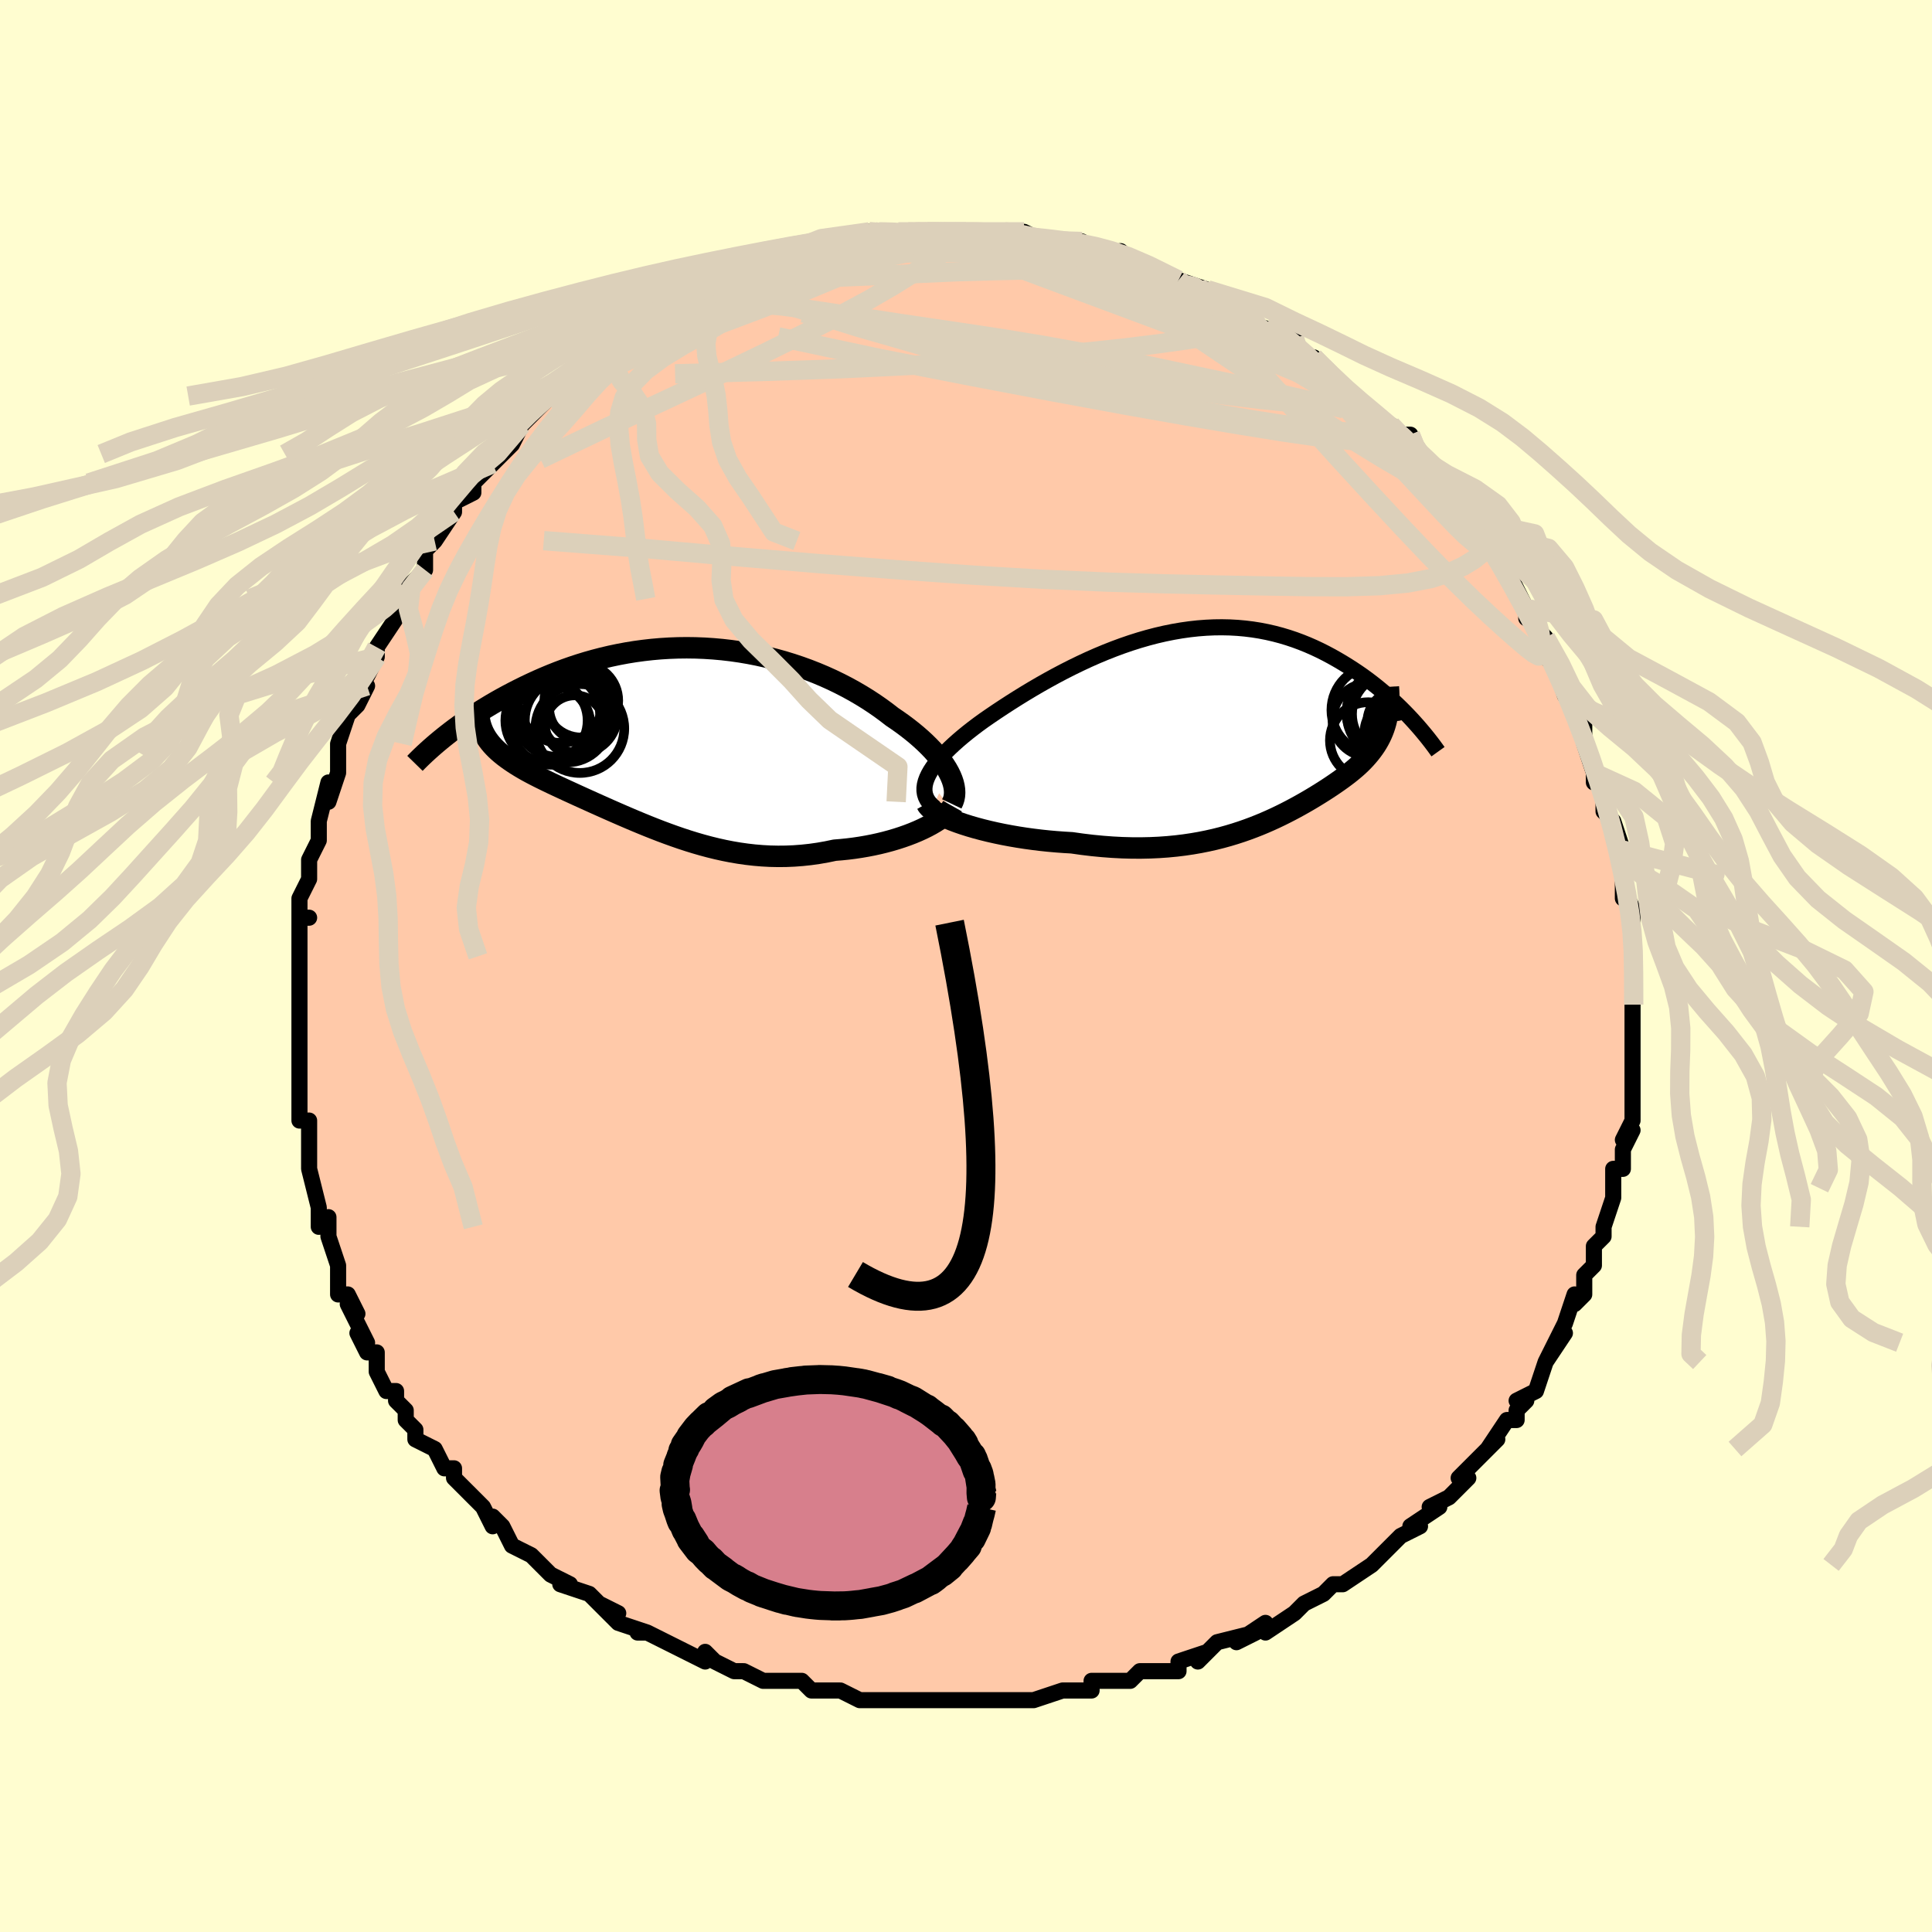 <svg viewBox="-100 -100 200 200" xmlns="http://www.w3.org/2000/svg" width="400" height="400" id="face-svg"><defs><clipPath id="leftEyeClipPath"><polyline points="28.697,3.676,28.487,3.302,28.247,2.924,27.979,2.541,27.683,2.155,27.36,1.766,27.011,1.375,26.636,0.984,26.237,0.592,25.814,0.201,25.367,-0.189,24.899,-0.576,24.409,-0.961,23.898,-1.343,23.367,-1.72,22.818,-2.092,22.23,-2.548,21.614,-3,20.972,-3.446,20.304,-3.884,19.611,-4.312,18.894,-4.731,18.155,-5.137,17.394,-5.529,16.613,-5.908,15.813,-6.27,14.995,-6.615,14.161,-6.942,13.312,-7.25,12.449,-7.538,11.574,-7.806,10.688,-8.052,9.793,-8.276,8.891,-8.477,7.981,-8.655,7.067,-8.81,6.149,-8.941,5.229,-9.048,4.308,-9.131,3.387,-9.191,2.468,-9.227,1.553,-9.239,0.641,-9.228,-0.265,-9.194,-1.164,-9.138,-2.055,-9.06,-2.937,-8.96,-3.81,-8.841,-4.671,-8.701,-5.52,-8.542,-6.357,-8.366,-7.181,-8.172,-7.99,-7.962,-8.784,-7.738,-9.563,-7.499,-10.325,-7.248,-11.071,-6.985,-11.801,-6.712,-12.512,-6.429,-13.207,-6.139,-13.883,-5.843,-14.542,-5.541,-15.183,-5.236,-15.806,-4.928,-16.411,-4.619,-16.999,-4.31,-17.571,-4,-18.127,-3.687,-18.668,-3.373,-19.194,-3.057,-19.704,-2.741,-20.199,-2.424,-20.678,-2.109,-21.143,-1.794,-21.591,-1.481,-22.025,-1.17,-22.444,-0.863,-22.847,-0.558,-23.235,-0.257,-23.609,0.04,-19.342,-0.201,-19.187,0.059,-19.015,0.314,-18.826,0.564,-18.622,0.809,-18.401,1.05,-18.165,1.286,-17.913,1.52,-17.645,1.75,-17.363,1.977,-17.065,2.202,-16.752,2.425,-16.426,2.646,-16.085,2.867,-15.731,3.086,-15.361,3.305,-14.976,3.523,-14.574,3.74,-14.157,3.958,-13.725,4.177,-13.278,4.398,-12.817,4.622,-12.342,4.849,-11.854,5.078,-11.352,5.312,-10.838,5.55,-10.311,5.791,-9.773,6.038,-9.222,6.288,-8.661,6.542,-8.088,6.801,-7.504,7.063,-6.909,7.328,-6.305,7.596,-5.69,7.866,-5.065,8.138,-4.43,8.411,-3.786,8.684,-3.132,8.956,-2.468,9.227,-1.796,9.494,-1.114,9.758,-0.422,10.016,0.278,10.268,0.988,10.513,1.706,10.748,2.434,10.973,3.17,11.186,3.916,11.386,4.67,11.571,5.433,11.74,6.205,11.892,6.985,12.024,7.774,12.136,8.571,12.227,9.375,12.294,10.187,12.338,11.006,12.356,11.831,12.348,12.662,12.313,13.498,12.25,14.339,12.16,15.182,12.041,16.028,11.893,16.875,11.717,17.549,11.662,18.217,11.593,18.881,11.51,19.537,11.412,20.186,11.301,20.826,11.177,21.456,11.039,22.074,10.888,22.679,10.725,23.27,10.55,23.844,10.364,24.401,10.168,24.938,9.962,25.453,9.747,25.945,9.524"></polyline></clipPath><clipPath id="rightEyeClipPath"><polyline points="-30.931,5.429,-30.761,5.069,-30.553,4.701,-30.307,4.326,-30.027,3.945,-29.714,3.558,-29.368,3.165,-28.993,2.768,-28.588,2.366,-28.156,1.961,-27.698,1.553,-27.215,1.142,-26.709,0.729,-26.181,0.316,-25.632,-0.099,-25.063,-0.512,-24.406,-0.967,-23.724,-1.429,-23.02,-1.895,-22.295,-2.365,-21.55,-2.836,-20.788,-3.306,-20.008,-3.774,-19.213,-4.238,-18.403,-4.695,-17.581,-5.145,-16.748,-5.584,-15.904,-6.012,-15.052,-6.426,-14.193,-6.826,-13.327,-7.208,-12.456,-7.572,-11.582,-7.916,-10.706,-8.24,-9.828,-8.541,-8.95,-8.819,-8.074,-9.072,-7.199,-9.301,-6.328,-9.503,-5.461,-9.678,-4.6,-9.827,-3.744,-9.948,-2.896,-10.042,-2.056,-10.107,-1.225,-10.145,-0.404,-10.155,0.407,-10.138,1.207,-10.094,1.995,-10.023,2.77,-9.927,3.533,-9.806,4.281,-9.66,5.016,-9.491,5.737,-9.3,6.442,-9.088,7.133,-8.857,7.807,-8.607,8.467,-8.341,9.11,-8.059,9.738,-7.764,10.349,-7.456,10.944,-7.139,11.523,-6.812,12.087,-6.48,12.634,-6.142,13.166,-5.802,13.683,-5.457,14.188,-5.106,14.678,-4.748,15.155,-4.386,15.619,-4.02,16.07,-3.651,16.506,-3.279,16.93,-2.907,17.34,-2.533,17.737,-2.16,18.121,-1.787,18.491,-1.416,18.849,-1.048,19.194,-0.682,16.562,-0.291,16.469,0.033,16.364,0.35,16.247,0.659,16.118,0.961,15.977,1.256,15.826,1.544,15.663,1.827,15.489,2.104,15.304,2.375,15.108,2.642,14.903,2.904,14.687,3.162,14.461,3.417,14.226,3.668,13.979,3.916,13.721,4.16,13.451,4.402,13.169,4.641,12.877,4.88,12.573,5.118,12.258,5.355,11.933,5.593,11.597,5.832,11.25,6.072,10.893,6.314,10.524,6.557,10.145,6.802,9.754,7.048,9.352,7.297,8.938,7.548,8.512,7.8,8.073,8.053,7.621,8.307,7.155,8.562,6.675,8.817,6.18,9.072,5.669,9.326,5.143,9.578,4.6,9.827,4.039,10.073,3.46,10.315,2.862,10.551,2.245,10.781,1.607,11.004,0.949,11.218,0.269,11.423,-0.433,11.617,-1.159,11.799,-1.907,11.967,-2.679,12.121,-3.475,12.259,-4.296,12.381,-5.141,12.484,-6.01,12.568,-6.904,12.632,-7.822,12.674,-8.764,12.694,-9.729,12.691,-10.715,12.664,-11.724,12.612,-12.752,12.535,-13.798,12.434,-14.86,12.307,-15.937,12.155,-16.738,12.108,-17.54,12.049,-18.342,11.978,-19.141,11.894,-19.936,11.797,-20.724,11.689,-21.505,11.568,-22.275,11.436,-23.033,11.293,-23.776,11.139,-24.501,10.975,-25.205,10.802,-25.887,10.619,-26.542,10.429,-27.168,10.231"></polyline></clipPath><filter id="fuzzy"><feTurbulence id="turbulence" baseFrequency="0.05" numOctaves="3" type="noise" result="noise"></feTurbulence><feDisplacementMap in="SourceGraphic" in2="noise" scale="2"></feDisplacementMap></filter><linearGradient id="rainbowGradient" x1="0%" y1="0%" x2="100%" y2="0%"><stop offset="0%" style="stop-color: rgb(167, 133, 106);  stop-opacity: 1"></stop><stop offset="50%" style="stop-color: rgb(255, 192, 203);  stop-opacity: 1"></stop><stop offset="100%" style="stop-color: rgb(64, 224, 208);  stop-opacity: 1"></stop></linearGradient></defs><title>That&#39;s an ugly face</title><desc>CREATED BY XUAN TANG, MORE INFO AT TXSTC55.GITHUB.IO</desc><rect x="-100" y="-100" width="100%" height="100%" opacity="1" fill="rgb(255, 253, 208)"></rect><polyline id="faceContour" points="69,1,69,0,69,3,69,4,69,4,69,6,69,6,69,7,69,11,69,10,69,11,69,12,69,14,69,16,68,18,69,17,68,19,68,19,68,21,67,21,67,23,67,24,67,24,66,27,66,28,65,29,65,31,65,31,65,31,64,32,64,34,63,35,63,34,62,37,61,39,62,38,60,41,61,39,60,41,59,44,57,45,58,45,57,46,57,47,56,47,54,50,55,49,54,50,53,51,52,52,51,53,52,53,50,55,48,56,49,56,46,58,47,58,45,59,45,59,44,60,43,61,42,62,42,62,42,62,39,64,38,64,37,65,37,65,35,66,34,67,34,67,31,69,31,68,31,68,28,70,30,69,26,70,26,70,24,72,25,71,22,72,22,72,22,73,21,73,18,73,17,74,14,74,17,74,13,74,13,75,13,75,11,75,10,75,7,76,6,76,7,76,5,76,3,76,3,76,0,76,-1,76,0,76,-2,76,-4,76,-5,76,-7,76,-6,76,-8,76,-9,76,-10,76,-11,76,-13,75,-14,75,-16,75,-17,74,-18,74,-18,74,-20,74,-20,74,-21,74,-23,73,-24,73,-26,72,-26,72,-27,71,-27,72,-29,71,-31,70,-31,70,-33,69,-34,69,-33,69,-36,68,-38,66,-36,67,-38,66,-39,65,-42,64,-41,64,-43,63,-43,63,-43,63,-45,61,-45,61,-47,60,-48,58,-49,57,-49,58,-50,56,-51,55,-52,54,-53,53,-53,52,-54,52,-54,52,-55,50,-57,49,-57,48,-58,47,-58,46,-58,46,-59,45,-59,44,-60,44,-61,42,-61,40,-62,40,-63,38,-62,39,-64,35,-63,36,-64,34,-64,34,-65,34,-65,32,-65,31,-66,28,-66,28,-66,26,-67,27,-67,25,-68,21,-68,21,-68,20,-68,18,-68,19,-68,16,-69,16,-69,14,-69,14,-69,12,-69,9,-69,10,-69,9,-69,8,-69,6,-69,3,-69,4,-69,2,-69,2,-69,0,-69,-1,-69,-4,-69,-5,-68,-5,-69,-5,-69,-7,-68,-9,-68,-10,-68,-11,-68,-11,-67,-13,-67,-14,-67,-15,-66,-19,-66,-17,-65,-20,-65,-22,-65,-21,-65,-23,-65,-23,-64,-26,-63,-27,-62,-29,-63,-28,-63,-29,-62,-30,-61,-32,-61,-33,-61,-33,-59,-36,-59,-38,-59,-38,-58,-39,-58,-39,-56,-41,-56,-41,-56,-43,-55,-44,-55,-44,-55,-44,-53,-47,-53,-47,-53,-48,-51,-49,-51,-50,-50,-51,-48,-53,-49,-52,-47,-54,-46,-56,-46,-56,-46,-56,-45,-57,-43,-59,-42,-60,-41,-60,-41,-60,-40,-61,-39,-62,-39,-62,-37,-63,-37,-64,-37,-64,-35,-65,-34,-66,-33,-67,-31,-68,-31,-68,-30,-68,-30,-68,-27,-70,-27,-70,-26,-71,-26,-71,-25,-71,-24,-71,-24,-72,-23,-72,-21,-72,-21,-73,-19,-74,-18,-74,-18,-74,-15,-74,-14,-75,-15,-75,-13,-75,-13,-75,-11,-75,-10,-76,-9,-76,-9,-76,-7,-76,-5,-76,-6,-76,-4,-76,-4,-76,-1,-76,0,-76,0,-76,1,-76,2,-76,3,-76,4,-76,4,-76,6,-76,8,-75,9,-75,9,-75,10,-75,12,-75,13,-74,12,-75,13,-74,15,-74,17,-73,16,-74,17,-73,18,-73,20,-72,22,-71,23,-70,22,-71,25,-70,24,-70,25,-70,25,-70,29,-68,28,-67,31,-66,31,-66,33,-65,32,-66,34,-65,34,-64,35,-63,36,-63,37,-62,38,-61,38,-61,40,-59,40,-59,40,-59,42,-57,42,-57,44,-56,45,-55,46,-55,46,-54,48,-52,47,-52,49,-51,49,-51,50,-50,50,-49,52,-47,53,-46,52,-46,53,-45,54,-44,55,-43,55,-42,55,-42,56,-41,57,-39,58,-37,58,-36,59,-36,60,-33,59,-35,60,-34,60,-32,61,-31,62,-28,62,-28,63,-27,63,-27,64,-25,64,-24,64,-23,64,-23,65,-20,65,-20,65,-19,66,-19,66,-16,67,-15,67,-15,68,-12,68,-12,68,-9,68,-10,68,-7,68,-8,69,-6,69,-5,69,-4,69,-1,69,-2,69,1,69,0" fill="#ffc9a9" stroke="black" stroke-width="1.667" stroke-linejoin="round" filter="url(#fuzzy)"></polyline><g transform="translate(26.894 -24.91)"><polyline id="rightCountour" points="-30.931,5.429,-30.761,5.069,-30.553,4.701,-30.307,4.326,-30.027,3.945,-29.714,3.558,-29.368,3.165,-28.993,2.768,-28.588,2.366,-28.156,1.961,-27.698,1.553,-27.215,1.142,-26.709,0.729,-26.181,0.316,-25.632,-0.099,-25.063,-0.512,-24.406,-0.967,-23.724,-1.429,-23.02,-1.895,-22.295,-2.365,-21.55,-2.836,-20.788,-3.306,-20.008,-3.774,-19.213,-4.238,-18.403,-4.695,-17.581,-5.145,-16.748,-5.584,-15.904,-6.012,-15.052,-6.426,-14.193,-6.826,-13.327,-7.208,-12.456,-7.572,-11.582,-7.916,-10.706,-8.24,-9.828,-8.541,-8.95,-8.819,-8.074,-9.072,-7.199,-9.301,-6.328,-9.503,-5.461,-9.678,-4.6,-9.827,-3.744,-9.948,-2.896,-10.042,-2.056,-10.107,-1.225,-10.145,-0.404,-10.155,0.407,-10.138,1.207,-10.094,1.995,-10.023,2.77,-9.927,3.533,-9.806,4.281,-9.66,5.016,-9.491,5.737,-9.3,6.442,-9.088,7.133,-8.857,7.807,-8.607,8.467,-8.341,9.11,-8.059,9.738,-7.764,10.349,-7.456,10.944,-7.139,11.523,-6.812,12.087,-6.48,12.634,-6.142,13.166,-5.802,13.683,-5.457,14.188,-5.106,14.678,-4.748,15.155,-4.386,15.619,-4.02,16.07,-3.651,16.506,-3.279,16.93,-2.907,17.34,-2.533,17.737,-2.16,18.121,-1.787,18.491,-1.416,18.849,-1.048,19.194,-0.682,16.562,-0.291,16.469,0.033,16.364,0.35,16.247,0.659,16.118,0.961,15.977,1.256,15.826,1.544,15.663,1.827,15.489,2.104,15.304,2.375,15.108,2.642,14.903,2.904,14.687,3.162,14.461,3.417,14.226,3.668,13.979,3.916,13.721,4.16,13.451,4.402,13.169,4.641,12.877,4.88,12.573,5.118,12.258,5.355,11.933,5.593,11.597,5.832,11.25,6.072,10.893,6.314,10.524,6.557,10.145,6.802,9.754,7.048,9.352,7.297,8.938,7.548,8.512,7.8,8.073,8.053,7.621,8.307,7.155,8.562,6.675,8.817,6.18,9.072,5.669,9.326,5.143,9.578,4.6,9.827,4.039,10.073,3.46,10.315,2.862,10.551,2.245,10.781,1.607,11.004,0.949,11.218,0.269,11.423,-0.433,11.617,-1.159,11.799,-1.907,11.967,-2.679,12.121,-3.475,12.259,-4.296,12.381,-5.141,12.484,-6.01,12.568,-6.904,12.632,-7.822,12.674,-8.764,12.694,-9.729,12.691,-10.715,12.664,-11.724,12.612,-12.752,12.535,-13.798,12.434,-14.86,12.307,-15.937,12.155,-16.738,12.108,-17.54,12.049,-18.342,11.978,-19.141,11.894,-19.936,11.797,-20.724,11.689,-21.505,11.568,-22.275,11.436,-23.033,11.293,-23.776,11.139,-24.501,10.975,-25.205,10.802,-25.887,10.619,-26.542,10.429,-27.168,10.231" fill="white" stroke="white" stroke-width="0" stroke-linejoin="round" filter="url(#fuzzy)"></polyline></g><g transform="translate(-30.465 -23.705)"><polyline id="leftCountour" points="28.697,3.676,28.487,3.302,28.247,2.924,27.979,2.541,27.683,2.155,27.36,1.766,27.011,1.375,26.636,0.984,26.237,0.592,25.814,0.201,25.367,-0.189,24.899,-0.576,24.409,-0.961,23.898,-1.343,23.367,-1.72,22.818,-2.092,22.23,-2.548,21.614,-3,20.972,-3.446,20.304,-3.884,19.611,-4.312,18.894,-4.731,18.155,-5.137,17.394,-5.529,16.613,-5.908,15.813,-6.27,14.995,-6.615,14.161,-6.942,13.312,-7.25,12.449,-7.538,11.574,-7.806,10.688,-8.052,9.793,-8.276,8.891,-8.477,7.981,-8.655,7.067,-8.81,6.149,-8.941,5.229,-9.048,4.308,-9.131,3.387,-9.191,2.468,-9.227,1.553,-9.239,0.641,-9.228,-0.265,-9.194,-1.164,-9.138,-2.055,-9.06,-2.937,-8.96,-3.81,-8.841,-4.671,-8.701,-5.52,-8.542,-6.357,-8.366,-7.181,-8.172,-7.99,-7.962,-8.784,-7.738,-9.563,-7.499,-10.325,-7.248,-11.071,-6.985,-11.801,-6.712,-12.512,-6.429,-13.207,-6.139,-13.883,-5.843,-14.542,-5.541,-15.183,-5.236,-15.806,-4.928,-16.411,-4.619,-16.999,-4.31,-17.571,-4,-18.127,-3.687,-18.668,-3.373,-19.194,-3.057,-19.704,-2.741,-20.199,-2.424,-20.678,-2.109,-21.143,-1.794,-21.591,-1.481,-22.025,-1.17,-22.444,-0.863,-22.847,-0.558,-23.235,-0.257,-23.609,0.04,-19.342,-0.201,-19.187,0.059,-19.015,0.314,-18.826,0.564,-18.622,0.809,-18.401,1.05,-18.165,1.286,-17.913,1.52,-17.645,1.75,-17.363,1.977,-17.065,2.202,-16.752,2.425,-16.426,2.646,-16.085,2.867,-15.731,3.086,-15.361,3.305,-14.976,3.523,-14.574,3.74,-14.157,3.958,-13.725,4.177,-13.278,4.398,-12.817,4.622,-12.342,4.849,-11.854,5.078,-11.352,5.312,-10.838,5.55,-10.311,5.791,-9.773,6.038,-9.222,6.288,-8.661,6.542,-8.088,6.801,-7.504,7.063,-6.909,7.328,-6.305,7.596,-5.69,7.866,-5.065,8.138,-4.43,8.411,-3.786,8.684,-3.132,8.956,-2.468,9.227,-1.796,9.494,-1.114,9.758,-0.422,10.016,0.278,10.268,0.988,10.513,1.706,10.748,2.434,10.973,3.17,11.186,3.916,11.386,4.67,11.571,5.433,11.74,6.205,11.892,6.985,12.024,7.774,12.136,8.571,12.227,9.375,12.294,10.187,12.338,11.006,12.356,11.831,12.348,12.662,12.313,13.498,12.25,14.339,12.16,15.182,12.041,16.028,11.893,16.875,11.717,17.549,11.662,18.217,11.593,18.881,11.51,19.537,11.412,20.186,11.301,20.826,11.177,21.456,11.039,22.074,10.888,22.679,10.725,23.27,10.55,23.844,10.364,24.401,10.168,24.938,9.962,25.453,9.747,25.945,9.524" fill="white" stroke="white" stroke-width="0" stroke-linejoin="round" filter="url(#fuzzy)"></polyline></g><g transform="translate(26.894 -24.91)"><polyline id="rightUpper" points="-30.128,8.546,-30.442,8.278,-30.699,8,-30.901,7.712,-31.049,7.414,-31.147,7.106,-31.194,6.789,-31.195,6.462,-31.15,6.126,-31.062,5.782,-30.931,5.429,-30.761,5.069,-30.553,4.701,-30.307,4.326,-30.027,3.945,-29.714,3.558,-29.368,3.165,-28.993,2.768,-28.588,2.366,-28.156,1.961,-27.698,1.553,-27.215,1.142,-26.709,0.729,-26.181,0.316,-25.632,-0.099,-25.063,-0.512,-24.406,-0.967,-23.724,-1.429,-23.02,-1.895,-22.295,-2.365,-21.55,-2.836,-20.788,-3.306,-20.008,-3.774,-19.213,-4.238,-18.403,-4.695,-17.581,-5.145,-16.748,-5.584,-15.904,-6.012,-15.052,-6.426,-14.193,-6.826,-13.327,-7.208,-12.456,-7.572,-11.582,-7.916,-10.706,-8.24,-9.828,-8.541,-8.95,-8.819,-8.074,-9.072,-7.199,-9.301,-6.328,-9.503,-5.461,-9.678,-4.6,-9.827,-3.744,-9.948,-2.896,-10.042,-2.056,-10.107,-1.225,-10.145,-0.404,-10.155,0.407,-10.138,1.207,-10.094,1.995,-10.023,2.77,-9.927,3.533,-9.806,4.281,-9.66,5.016,-9.491,5.737,-9.3,6.442,-9.088,7.133,-8.857,7.807,-8.607,8.467,-8.341,9.11,-8.059,9.738,-7.764,10.349,-7.456,10.944,-7.139,11.523,-6.812,12.087,-6.48,12.634,-6.142,13.166,-5.802,13.683,-5.457,14.188,-5.106,14.678,-4.748,15.155,-4.386,15.619,-4.02,16.07,-3.651,16.506,-3.279,16.93,-2.907,17.34,-2.533,17.737,-2.16,18.121,-1.787,18.491,-1.416,18.849,-1.048,19.194,-0.682,19.525,-0.319,19.845,0.039,20.152,0.394,20.446,0.743,20.729,1.087,21,1.426,21.259,1.759,21.507,2.087,21.743,2.408,21.969,2.724" fill="none" stroke="black" stroke-width="1.667" stroke-linejoin="round" filter="url(#fuzzy)"></polyline><polyline id="rightLower" points="-30.973,8.101,-30.857,8.306,-30.67,8.517,-30.416,8.732,-30.101,8.95,-29.729,9.169,-29.305,9.387,-28.833,9.604,-28.317,9.818,-27.761,10.027,-27.168,10.231,-26.542,10.429,-25.887,10.619,-25.205,10.802,-24.501,10.975,-23.776,11.139,-23.033,11.293,-22.275,11.436,-21.505,11.568,-20.724,11.689,-19.936,11.797,-19.141,11.894,-18.342,11.978,-17.54,12.049,-16.738,12.108,-15.937,12.155,-14.86,12.307,-13.798,12.434,-12.752,12.535,-11.724,12.612,-10.715,12.664,-9.729,12.691,-8.764,12.694,-7.822,12.674,-6.904,12.632,-6.01,12.568,-5.141,12.484,-4.296,12.381,-3.475,12.259,-2.679,12.121,-1.907,11.967,-1.159,11.799,-0.433,11.617,0.269,11.423,0.949,11.218,1.607,11.004,2.245,10.781,2.862,10.551,3.46,10.315,4.039,10.073,4.6,9.827,5.143,9.578,5.669,9.326,6.18,9.072,6.675,8.817,7.155,8.562,7.621,8.307,8.073,8.053,8.512,7.8,8.938,7.548,9.352,7.297,9.754,7.048,10.145,6.802,10.524,6.557,10.893,6.314,11.25,6.072,11.597,5.832,11.933,5.593,12.258,5.355,12.573,5.118,12.877,4.88,13.169,4.641,13.451,4.402,13.721,4.16,13.979,3.916,14.226,3.668,14.461,3.417,14.687,3.162,14.903,2.904,15.108,2.642,15.304,2.375,15.489,2.104,15.663,1.827,15.826,1.544,15.977,1.256,16.118,0.961,16.247,0.659,16.364,0.35,16.469,0.033,16.562,-0.291,16.643,-0.623,16.712,-0.963,16.769,-1.311,16.813,-1.668,16.845,-2.033,16.865,-2.406,16.874,-2.788,16.87,-3.179,16.854,-3.578,16.828,-3.985" fill="none" stroke="black" stroke-width="2.222" stroke-linejoin="round" filter="url(#fuzzy)"></polyline><!--[--><circle r="3.958" cx="14.739" cy="1.561" stroke="black" fill="none" stroke-width="1" filter="url(#fuzzy)" clip-path="url(#rightEyeClipPath)"></circle><circle r="3.389" cx="18.039" cy="-0.302" stroke="black" fill="none" stroke-width="1" filter="url(#fuzzy)" clip-path="url(#rightEyeClipPath)"></circle><circle r="4.014" cx="16.512" cy="-1.324" stroke="black" fill="none" stroke-width="1" filter="url(#fuzzy)" clip-path="url(#rightEyeClipPath)"></circle><circle r="3.653" cx="17.639" cy="2.335" stroke="black" fill="none" stroke-width="1" filter="url(#fuzzy)" clip-path="url(#rightEyeClipPath)"></circle><circle r="3.182" cx="17.332" cy="2.431" stroke="black" fill="none" stroke-width="1" filter="url(#fuzzy)" clip-path="url(#rightEyeClipPath)"></circle><circle r="4.585" cx="15.521" cy="-1.581" stroke="black" fill="none" stroke-width="1" filter="url(#fuzzy)" clip-path="url(#rightEyeClipPath)"></circle><circle r="3.81" cx="14.858" cy="-0.573" stroke="black" fill="none" stroke-width="1" filter="url(#fuzzy)" clip-path="url(#rightEyeClipPath)"></circle><circle r="3.067" cx="17.426" cy="0.682" stroke="black" fill="none" stroke-width="1" filter="url(#fuzzy)" clip-path="url(#rightEyeClipPath)"></circle><circle r="4.214" cx="17.278" cy="-1.166" stroke="black" fill="none" stroke-width="1" filter="url(#fuzzy)" clip-path="url(#rightEyeClipPath)"></circle><circle r="4.878" cx="17.399" cy="-1.233" stroke="black" fill="none" stroke-width="1" filter="url(#fuzzy)" clip-path="url(#rightEyeClipPath)"></circle><!--]--></g><g transform="translate(-30.465 -23.705)"><polyline id="leftUpper" points="28.992,6.924,29.122,6.653,29.215,6.368,29.27,6.069,29.29,5.757,29.274,5.434,29.224,5.1,29.141,4.756,29.024,4.403,28.876,4.043,28.697,3.676,28.487,3.302,28.247,2.924,27.979,2.541,27.683,2.155,27.36,1.766,27.011,1.375,26.636,0.984,26.237,0.592,25.814,0.201,25.367,-0.189,24.899,-0.576,24.409,-0.961,23.898,-1.343,23.367,-1.72,22.818,-2.092,22.23,-2.548,21.614,-3,20.972,-3.446,20.304,-3.884,19.611,-4.312,18.894,-4.731,18.155,-5.137,17.394,-5.529,16.613,-5.908,15.813,-6.27,14.995,-6.615,14.161,-6.942,13.312,-7.25,12.449,-7.538,11.574,-7.806,10.688,-8.052,9.793,-8.276,8.891,-8.477,7.981,-8.655,7.067,-8.81,6.149,-8.941,5.229,-9.048,4.308,-9.131,3.387,-9.191,2.468,-9.227,1.553,-9.239,0.641,-9.228,-0.265,-9.194,-1.164,-9.138,-2.055,-9.06,-2.937,-8.96,-3.81,-8.841,-4.671,-8.701,-5.52,-8.542,-6.357,-8.366,-7.181,-8.172,-7.99,-7.962,-8.784,-7.738,-9.563,-7.499,-10.325,-7.248,-11.071,-6.985,-11.801,-6.712,-12.512,-6.429,-13.207,-6.139,-13.883,-5.843,-14.542,-5.541,-15.183,-5.236,-15.806,-4.928,-16.411,-4.619,-16.999,-4.31,-17.571,-4,-18.127,-3.687,-18.668,-3.373,-19.194,-3.057,-19.704,-2.741,-20.199,-2.424,-20.678,-2.109,-21.143,-1.794,-21.591,-1.481,-22.025,-1.17,-22.444,-0.863,-22.847,-0.558,-23.235,-0.257,-23.609,0.04,-23.968,0.333,-24.313,0.62,-24.643,0.903,-24.959,1.181,-25.262,1.453,-25.551,1.719,-25.827,1.98,-26.09,2.235,-26.34,2.484,-26.578,2.728" fill="none" stroke="black" stroke-width="2.222" stroke-linejoin="round" filter="url(#fuzzy)"></polyline><polyline id="leftLower" points="29.071,7.155,28.944,7.38,28.768,7.612,28.546,7.85,28.282,8.092,27.977,8.335,27.636,8.579,27.259,8.821,26.85,9.06,26.411,9.295,25.945,9.524,25.453,9.747,24.938,9.962,24.401,10.168,23.844,10.364,23.27,10.55,22.679,10.725,22.074,10.888,21.456,11.039,20.826,11.177,20.186,11.301,19.537,11.412,18.881,11.51,18.217,11.593,17.549,11.662,16.875,11.717,16.028,11.893,15.182,12.041,14.339,12.16,13.498,12.25,12.662,12.313,11.831,12.348,11.006,12.356,10.187,12.338,9.375,12.294,8.571,12.227,7.774,12.136,6.985,12.024,6.205,11.892,5.433,11.74,4.67,11.571,3.916,11.386,3.17,11.186,2.434,10.973,1.706,10.748,0.988,10.513,0.278,10.268,-0.422,10.016,-1.114,9.758,-1.796,9.494,-2.468,9.227,-3.132,8.956,-3.786,8.684,-4.43,8.411,-5.065,8.138,-5.69,7.866,-6.305,7.596,-6.909,7.328,-7.504,7.063,-8.088,6.801,-8.661,6.542,-9.222,6.288,-9.773,6.038,-10.311,5.791,-10.838,5.55,-11.352,5.312,-11.854,5.078,-12.342,4.849,-12.817,4.622,-13.278,4.398,-13.725,4.177,-14.157,3.958,-14.574,3.74,-14.976,3.523,-15.361,3.305,-15.731,3.086,-16.085,2.867,-16.426,2.646,-16.752,2.425,-17.065,2.202,-17.363,1.977,-17.645,1.75,-17.913,1.52,-18.165,1.286,-18.401,1.05,-18.622,0.809,-18.826,0.564,-19.015,0.314,-19.187,0.059,-19.342,-0.201,-19.481,-0.466,-19.603,-0.738,-19.709,-1.016,-19.799,-1.3,-19.872,-1.59,-19.929,-1.887,-19.97,-2.19,-19.995,-2.5,-20.005,-2.816,-20,-3.139" fill="none" stroke="black" stroke-width="2.222" stroke-linejoin="round" filter="url(#fuzzy)"></polyline><!--[--><circle r="4.45" cx="-11.509" cy="-3.838" stroke="black" fill="none" stroke-width="1" filter="url(#fuzzy)" clip-path="url(#leftEyeClipPath)"></circle><circle r="4.39" cx="-10.813" cy="-1.768" stroke="black" fill="none" stroke-width="1" filter="url(#fuzzy)" clip-path="url(#leftEyeClipPath)"></circle><circle r="4.258" cx="-12.961" cy="-1.7" stroke="black" fill="none" stroke-width="1" filter="url(#fuzzy)" clip-path="url(#leftEyeClipPath)"></circle><circle r="3.071" cx="-10.036" cy="-1.245" stroke="black" fill="none" stroke-width="1" filter="url(#fuzzy)" clip-path="url(#leftEyeClipPath)"></circle><circle r="4.102" cx="-12.512" cy="-1.233" stroke="black" fill="none" stroke-width="1" filter="url(#fuzzy)" clip-path="url(#leftEyeClipPath)"></circle><circle r="3.921" cx="-9.564" cy="-2.23" stroke="black" fill="none" stroke-width="1" filter="url(#fuzzy)" clip-path="url(#leftEyeClipPath)"></circle><circle r="4.402" cx="-11.817" cy="-2.343" stroke="black" fill="none" stroke-width="1" filter="url(#fuzzy)" clip-path="url(#leftEyeClipPath)"></circle><circle r="3.82" cx="-9.358" cy="-3.763" stroke="black" fill="none" stroke-width="1" filter="url(#fuzzy)" clip-path="url(#leftEyeClipPath)"></circle><circle r="4.601" cx="-9.513" cy="-0.88" stroke="black" fill="none" stroke-width="1" filter="url(#fuzzy)" clip-path="url(#leftEyeClipPath)"></circle><circle r="3.47" cx="-9.222" cy="-3.037" stroke="black" fill="none" stroke-width="1" filter="url(#fuzzy)" clip-path="url(#leftEyeClipPath)"></circle><!--]--></g><g id="hairs"><!--[--><polyline points="4,-76,4.637,-75.933,5.848,-75.706,7.013,-75.448,7.946,-75.246,8.656,-75.106,9.167,-75,9.474,-74.904,9.566,-74.809,9.444,-74.713,9.111,-74.619,8.552,-74.533,7.732,-74.457,6.613,-74.384,5.175,-74.298,3.407,-74.188,1.289,-74.067,-1.219,-73.982,-4.144,-73.996,-7.435,-74.123,-10.973,-74.236" fill="none" stroke="rgb(220, 208, 186)" stroke-width="2" stroke-linejoin="round" filter="url(#fuzzy)"></polyline><polyline points="-4,-76,-1.973,-75.964,-1.086,-75.849,-0.788,-75.645,-0.824,-75.342,-1.131,-74.928,-1.722,-74.383,-2.626,-73.68,-3.872,-72.789,-5.499,-71.698,-7.557,-70.411,-10.094,-68.946,-13.15,-67.307,-16.756,-65.471,-20.947,-63.406,-25.766,-61.092,-31.244,-58.524,-37.373,-55.668,-44.054,-52.47" fill="none" stroke="rgb(220, 208, 186)" stroke-width="2" stroke-linejoin="round" filter="url(#fuzzy)"></polyline><polyline points="-30,-68,-29.307,-68.468,-28.331,-69.145,-27.678,-69.611,-27.389,-69.787,-27.397,-69.69,-27.66,-69.366,-28.181,-68.851,-29,-68.141,-30.174,-67.192,-31.769,-65.948,-33.829,-64.38,-36.349,-62.5,-39.304,-60.309,-42.757,-57.66" fill="none" stroke="rgb(220, 208, 186)" stroke-width="2" stroke-linejoin="round" filter="url(#fuzzy)"></polyline><polyline points="25,-70,24.678,-69.97,25.174,-69.719,26.113,-69.169,27.199,-68.452,28.219,-67.755,29.053,-67.2,29.646,-66.826,29.987,-66.606,30.095,-66.49,29.991,-66.434,29.691,-66.425,29.195,-66.473,28.493,-66.6,27.566,-66.827,26.382,-67.172,24.903,-67.646,23.094,-68.265,20.926,-69.052,18.369,-70.031,15.363,-71.231,11.842,-72.67,7.876,-74.301" fill="none" stroke="rgb(220, 208, 186)" stroke-width="2" stroke-linejoin="round" filter="url(#fuzzy)"></polyline><polyline points="36,-63,36.817,-62.152,37.363,-61.505,37.674,-61.009,37.73,-60.672,37.515,-60.51,37.041,-60.517,36.304,-60.693,35.263,-61.053,33.844,-61.621,31.96,-62.422,29.522,-63.476,26.46,-64.804,22.74,-66.429,18.398,-68.368,13.516,-70.623,8.105,-73.174" fill="none" stroke="rgb(220, 208, 186)" stroke-width="2" stroke-linejoin="round" filter="url(#fuzzy)"></polyline><polyline points="46,-55,46.483,-53.825,47.222,-52.673,47.978,-51.692,48.751,-50.792,49.536,-49.884,50.319,-48.929,51.074,-47.952,51.764,-47.016,52.353,-46.191,52.816,-45.525,53.149,-45.043,53.347,-44.757,53.397,-44.685,53.269,-44.862,52.932,-45.324,52.374,-46.084,51.604,-47.116,50.604,-48.384,49.229,-49.925" fill="none" stroke="rgb(220, 208, 186)" stroke-width="2" stroke-linejoin="round" filter="url(#fuzzy)"></polyline><polyline points="40,-59,39.881,-58.943,39.615,-58.675,39.045,-58.365,37.985,-58.174,36.286,-58.157,33.831,-58.315,30.539,-58.643,26.374,-59.148,21.336,-59.868,15.432,-60.857,8.666,-62.156,1.028,-63.759,-7.493,-65.598,-16.89,-67.614" fill="none" stroke="rgb(220, 208, 186)" stroke-width="2" stroke-linejoin="round" filter="url(#fuzzy)"></polyline><polyline points="29,-68,28.936,-67.139,29.28,-66.523,29.2,-66.117,28.51,-65.824,27.215,-65.543,25.348,-65.216,22.918,-64.831,19.894,-64.406,16.227,-63.957,11.867,-63.495,6.781,-63.031,0.956,-62.584,-5.617,-62.176,-12.968,-61.825,-21.138,-61.539,-30.117,-61.306" fill="none" stroke="rgb(220, 208, 186)" stroke-width="2" stroke-linejoin="round" filter="url(#fuzzy)"></polyline><polyline points="40,-59,40.539,-58.477,41.5,-57.627,42.552,-56.81,43.586,-56.064,44.51,-55.378,45.263,-54.745,45.814,-54.185,46.157,-53.741,46.301,-53.46,46.256,-53.37,46.027,-53.473,45.606,-53.766,44.967,-54.262,44.063,-55.012,42.836,-56.083,41.228,-57.518,39.217,-59.306,36.815,-61.411" fill="none" stroke="rgb(220, 208, 186)" stroke-width="2" stroke-linejoin="round" filter="url(#fuzzy)"></polyline><polyline points="-14,-75,-13.999,-74.988,-13.023,-74.981,-11.63,-75.025,-10.021,-75.122,-8.311,-75.233,-6.559,-75.319,-4.793,-75.362,-3.029,-75.363,-1.29,-75.332,0.4,-75.283,2.021,-75.231,3.552,-75.186,4.969,-75.155,6.233,-75.137,7.283,-75.129,8.038,-75.13,8.45,-75.129,8.637,-75.092" fill="none" stroke="rgb(220, 208, 186)" stroke-width="2" stroke-linejoin="round" filter="url(#fuzzy)"></polyline><polyline points="-6,-76,-4.428,-75.964,-2.818,-75.866,-1.077,-75.723,0.642,-75.553,2.3,-75.369,3.941,-75.167,5.606,-74.938,7.304,-74.676,9.013,-74.379,10.69,-74.063,12.257,-73.764,13.599,-73.537,14.594,-73.434,15.205,-73.464,15.567,-73.559,16.004,-73.552" fill="none" stroke="rgb(220, 208, 186)" stroke-width="2" stroke-linejoin="round" filter="url(#fuzzy)"></polyline><polyline points="47,-52,48.225,-51.364,48.732,-50.937,48.925,-50.506,48.881,-50.13,48.526,-49.958,47.78,-50.101,46.617,-50.594,45.052,-51.425,43.086,-52.576,40.682,-54.053,37.797,-55.877,34.424,-58.06,30.597,-60.593,26.305,-63.483,21.385,-66.799,15.585,-70.641" fill="none" stroke="rgb(220, 208, 186)" stroke-width="2" stroke-linejoin="round" filter="url(#fuzzy)"></polyline><polyline points="-10,-76,-9.108,-75.964,-7.909,-75.865,-6.409,-75.711,-4.771,-75.511,-3.039,-75.274,-1.185,-75.006,0.791,-74.711,2.844,-74.393,4.906,-74.053,6.915,-73.703,8.835,-73.364,10.646,-73.058,12.342,-72.804,13.929,-72.595,15.424,-72.403,16.851,-72.183,18.207,-71.91,19.431,-71.593,20.457,-71.268,21.332,-70.97" fill="none" stroke="rgb(220, 208, 186)" stroke-width="2" stroke-linejoin="round" filter="url(#fuzzy)"></polyline><polyline points="-31,-68,-30.587,-68.046,-29.576,-68.313,-28.131,-68.849,-26.449,-69.534,-24.692,-70.233,-22.935,-70.871,-21.18,-71.433,-19.4,-71.941,-17.577,-72.428,-15.708,-72.914,-13.814,-73.409,-11.937,-73.909,-10.147,-74.402,-8.55,-74.861,-7.271,-75.25,-6.392,-75.55,-5.889,-75.782" fill="none" stroke="rgb(220, 208, 186)" stroke-width="2" stroke-linejoin="round" filter="url(#fuzzy)"></polyline><polyline points="10,-75,11.406,-74.81,12.054,-74.605,12.456,-74.43,12.843,-74.241,13.178,-74.04,13.351,-73.835,13.307,-73.617,13.047,-73.368,12.578,-73.085,11.867,-72.784,10.843,-72.502,9.42,-72.274,7.532,-72.119,5.156,-72.028,2.303,-71.961,-0.998,-71.865,-4.729,-71.701,-8.909,-71.483,-13.582,-71.296,-18.713,-71.208" fill="none" stroke="rgb(220, 208, 186)" stroke-width="2" stroke-linejoin="round" filter="url(#fuzzy)"></polyline><polyline points="-15,-74,-14.494,-74.621,-14.089,-74.855,-13.497,-74.961,-12.791,-75.054,-12.079,-75.156,-11.444,-75.238,-10.933,-75.26,-10.571,-75.192,-10.382,-75.027,-10.386,-74.77,-10.598,-74.431,-11.031,-74.016,-11.704,-73.521,-12.649,-72.933,-13.911,-72.234,-15.521,-71.41,-17.485,-70.46,-19.784,-69.388,-22.397,-68.201,-25.325,-66.896,-28.596,-65.465,-32.242,-63.885,-36.318,-62.092" fill="none" stroke="rgb(220, 208, 186)" stroke-width="2" stroke-linejoin="round" filter="url(#fuzzy)"></polyline><polyline points="-31,-68,-30.554,-67.974,-29.439,-68.035,-27.82,-68.236,-25.88,-68.459,-23.749,-68.579,-21.466,-68.532,-19.014,-68.32,-16.363,-67.976,-13.488,-67.546,-10.381,-67.067,-7.051,-66.56,-3.522,-66.037,0.171,-65.492,3.99,-64.909,7.905,-64.265,11.885,-63.545,15.901,-62.754,19.921,-61.918,23.92,-61.068,27.882,-60.225,31.791,-59.378,35.589,-58.513,39.105,-57.681" fill="none" stroke="rgb(220, 208, 186)" stroke-width="2" stroke-linejoin="round" filter="url(#fuzzy)"></polyline><polyline points="37,-62,37.752,-61.246,38.438,-60.556,39.081,-59.906,39.652,-59.332,40.172,-58.825,40.646,-58.39,41.041,-58.049,41.295,-57.827,41.35,-57.734,41.165,-57.77,40.721,-57.936,40.014,-58.245,39.039,-58.726,37.776,-59.412,36.189,-60.328,34.236,-61.494,31.886,-62.917,29.151,-64.601,26.096,-66.536,22.821,-68.698,19.324,-71.081" fill="none" stroke="rgb(220, 208, 186)" stroke-width="2" stroke-linejoin="round" filter="url(#fuzzy)"></polyline><polyline points="59,-36,59.406,-34.576,59.46,-34.182,59.527,-33.723,59.616,-33.109,59.653,-32.524,59.562,-32.15,59.287,-32.085,58.794,-32.347,58.063,-32.909,57.078,-33.744,55.829,-34.843,54.303,-36.228,52.486,-37.937,50.359,-40.023,47.905,-42.525,45.122,-45.454,42.03,-48.776,38.672,-52.435,35.08,-56.404,31.209,-60.716,26.995,-65.366" fill="none" stroke="rgb(220, 208, 186)" stroke-width="2" stroke-linejoin="round" filter="url(#fuzzy)"></polyline><polyline points="38,-61,38.525,-60.475,39.34,-59.667,40.14,-58.893,40.973,-58.128,41.875,-57.358,42.816,-56.613,43.722,-55.93,44.513,-55.33,45.122,-54.827,45.507,-54.439,45.651,-54.197,45.561,-54.142,45.252,-54.301,44.74,-54.68,44.024,-55.274,43.084,-56.096,41.874,-57.198,40.334,-58.662,38.391,-60.574" fill="none" stroke="rgb(220, 208, 186)" stroke-width="2" stroke-linejoin="round" filter="url(#fuzzy)"></polyline><polyline points="-7,-76,-5.867,-76,-5.189,-76,-4.432,-75.998,-3.604,-75.992,-2.86,-75.972,-2.351,-75.934,-2.153,-75.876,-2.274,-75.797,-2.699,-75.692,-3.433,-75.55,-4.515,-75.354,-6.002,-75.093,-7.95,-74.766,-10.411,-74.369,-13.459,-73.857,-17.129,-73.114" fill="none" stroke="rgb(220, 208, 186)" stroke-width="2" stroke-linejoin="round" filter="url(#fuzzy)"></polyline><polyline points="-33,-67,-31.571,-67.633,-30.444,-67.959,-29.156,-68.309,-27.625,-68.788,-25.933,-69.353,-24.173,-69.924,-22.394,-70.445,-20.591,-70.902,-18.74,-71.31,-16.82,-71.696,-14.827,-72.085,-12.77,-72.492,-10.669,-72.915,-8.554,-73.341,-6.467,-73.747,-4.455,-74.111,-2.567,-74.425,-0.853,-74.699,0.625,-74.963,1.783,-75.249,2.567,-75.565,3.107,-75.851" fill="none" stroke="rgb(220, 208, 186)" stroke-width="2" stroke-linejoin="round" filter="url(#fuzzy)"></polyline><polyline points="-5,-76,-4.998,-75.98,-3.966,-75.923,-2.472,-75.836,-0.82,-75.733,0.795,-75.63,2.299,-75.535,3.703,-75.448,5.037,-75.362,6.304,-75.271,7.476,-75.173,8.522,-75.072,9.421,-74.97,10.15,-74.882,10.622,-74.832,10.653,-74.859,10.059,-74.954" fill="none" stroke="rgb(220, 208, 186)" stroke-width="2" stroke-linejoin="round" filter="url(#fuzzy)"></polyline><polyline points="22,-71,22.536,-70.568,22.956,-70.471,23.367,-70.387,23.701,-70.275,23.966,-70.103,24.157,-69.858,24.204,-69.585,23.987,-69.377,23.382,-69.341,22.288,-69.545,20.654,-69.997,18.488,-70.648,15.827,-71.433,12.695,-72.316,9.055,-73.331,4.842,-74.552" fill="none" stroke="rgb(220, 208, 186)" stroke-width="2" stroke-linejoin="round" filter="url(#fuzzy)"></polyline><polyline points="-24,-72,-22.747,-72.068,-21.298,-72.361,-19.739,-72.76,-18.047,-73.11,-16.226,-73.355,-14.311,-73.51,-12.356,-73.612,-10.401,-73.688,-8.457,-73.751,-6.507,-73.803,-4.533,-73.845,-2.526,-73.871,-0.501,-73.873,1.509,-73.849,3.457,-73.807,5.291,-73.766,6.958,-73.755,8.431,-73.789,9.729,-73.861,10.918,-73.937,12.044,-73.976,13.009,-73.971,13.457,-73.985" fill="none" stroke="rgb(220, 208, 186)" stroke-width="2" stroke-linejoin="round" filter="url(#fuzzy)"></polyline><polyline points="-5,-76,-5.066,-76,-4.244,-76,-3.105,-76,-1.933,-76,-0.884,-76,-0.005,-75.999,0.716,-75.996,1.296,-75.987,1.744,-75.965,2.059,-75.922,2.232,-75.855,2.233,-75.766,2.014,-75.666,1.52,-75.567,0.705,-75.473,-0.457,-75.376,-1.986,-75.26,-3.908,-75.125,-6.227,-74.999,-8.873,-74.926,-11.643,-74.93" fill="none" stroke="rgb(220, 208, 186)" stroke-width="2" stroke-linejoin="round" filter="url(#fuzzy)"></polyline><polyline points="53,-45,53.701,-44.093,53.794,-43.339,53.382,-42.706,52.605,-42.079,51.502,-41.402,50.031,-40.716,48.125,-40.105,45.728,-39.645,42.807,-39.368,39.359,-39.259,35.398,-39.27,30.944,-39.344,26.004,-39.441,20.565,-39.562,14.598,-39.742,8.067,-40.028,0.94,-40.448,-6.798,-40.994,-15.144,-41.646,-24.078,-42.4,-33.575,-43.247,-43.711,-44.033" fill="none" stroke="rgb(220, 208, 186)" stroke-width="2" stroke-linejoin="round" filter="url(#fuzzy)"></polyline><polyline points="24,-70,24.86,-69.861,25.931,-69.313,27.042,-68.557,27.967,-67.863,28.604,-67.38,28.904,-67.146,28.837,-67.127,28.403,-67.266,27.625,-67.514,26.523,-67.859,25.086,-68.322,23.265,-68.944,20.998,-69.754,18.248,-70.769,14.986,-72.03,11.06,-73.659" fill="none" stroke="rgb(220, 208, 186)" stroke-width="2" stroke-linejoin="round" filter="url(#fuzzy)"></polyline><polyline points="50,-50,50.553,-48.809,51.381,-47.639,52.021,-46.716,52.505,-45.975,52.918,-45.339,53.277,-44.782,53.557,-44.311,53.733,-43.931,53.792,-43.639,53.725,-43.442,53.514,-43.372,53.135,-43.485,52.56,-43.849,51.77,-44.514,50.75,-45.504,49.496,-46.81,48.004,-48.406,46.272,-50.266,44.289,-52.39,42.028,-54.825,39.477,-57.665,36.711,-61.027" fill="none" stroke="rgb(220, 208, 186)" stroke-width="2" stroke-linejoin="round" filter="url(#fuzzy)"></polyline><polyline points="31,-66,32.145,-65.534,32.808,-65.25,33.461,-64.792,34.134,-64.225,34.791,-63.655,35.38,-63.14,35.844,-62.707,36.122,-62.385,36.163,-62.213,35.932,-62.23,35.422,-62.454,34.648,-62.875,33.64,-63.468,32.409,-64.214,30.92,-65.126,29.095,-66.248,26.829,-67.654,23.941,-69.497" fill="none" stroke="rgb(220, 208, 186)" stroke-width="2" stroke-linejoin="round" filter="url(#fuzzy)"></polyline><polyline points="44,-56,44.595,-55.377,44.462,-54.962,43.617,-54.592,42.051,-54.375,39.746,-54.413,36.691,-54.726,32.869,-55.275,28.258,-56.017,22.822,-56.938,16.494,-58.056,9.166,-59.404,0.723,-61.005,-8.86,-62.877,-19.446,-65.129" fill="none" stroke="rgb(220, 208, 186)" stroke-width="2" stroke-linejoin="round" filter="url(#fuzzy)"></polyline><polyline points="46,-55,46.464,-53.858,47.165,-52.773,47.833,-51.928,48.456,-51.258,49.019,-50.669,49.498,-50.116,49.855,-49.632,50.032,-49.323,49.956,-49.313,49.57,-49.682,48.84,-50.439,47.731,-51.558,46.166,-53.047,44.116,-54.923" fill="none" stroke="rgb(220, 208, 186)" stroke-width="2" stroke-linejoin="round" filter="url(#fuzzy)"></polyline><polyline points="-25,-71,-24.311,-71.233,-23.716,-71.561,-23.054,-71.838,-22.417,-72.077,-21.929,-72.246,-21.678,-72.267,-21.718,-72.077,-22.091,-71.655,-22.841,-71.011,-24.024,-70.152,-25.681,-69.064,-27.828,-67.723,-30.451,-66.113,-33.544,-64.235,-37.112,-62.131" fill="none" stroke="rgb(220, 208, 186)" stroke-width="2" stroke-linejoin="round" filter="url(#fuzzy)"></polyline><polyline points="34,-65,34.265,-64.147,34.77,-63.529,35.239,-63.055,35.528,-62.661,35.564,-62.347,35.312,-62.141,34.748,-62.077,33.855,-62.177,32.632,-62.446,31.082,-62.881,29.192,-63.487,26.928,-64.272,24.231,-65.25,21.043,-66.431,17.308,-67.822,12.955,-69.442,7.876,-71.328,2.035,-73.516" fill="none" stroke="rgb(220, 208, 186)" stroke-width="2" stroke-linejoin="round" filter="url(#fuzzy)"></polyline><polyline points="25,-70,27.542,-68.35,29.212,-66.99,30.795,-65.799,32.361,-64.704,33.889,-63.63,35.392,-62.503,36.893,-61.292,38.398,-60.024,39.88,-58.767,41.301,-57.587,42.622,-56.51,43.804,-55.526,44.816,-54.634,45.638,-53.899,46.205,-53.518" fill="none" stroke="rgb(220, 208, 186)" stroke-width="2" stroke-linejoin="round" filter="url(#fuzzy)"></polyline><polyline points="-34,-66,-32.787,-66.889,-31.523,-67.534,-30.301,-68.023,-29.006,-68.519,-27.598,-69.098,-26.122,-69.742,-24.646,-70.39,-23.218,-70.989,-21.856,-71.522,-20.551,-71.999,-19.292,-72.447,-18.069,-72.887,-16.889,-73.33,-15.779,-73.773,-14.783,-74.196,-13.947,-74.564,-13.312,-74.836,-12.918,-74.983,-12.817,-75.016,-13.063,-74.994,-13.711,-74.991" fill="none" stroke="rgb(220, 208, 186)" stroke-width="2" stroke-linejoin="round" filter="url(#fuzzy)"></polyline><polyline points="40,-59,41.299,-57.709,42.065,-57,42.551,-56.486,42.704,-56.07,42.472,-55.723,41.847,-55.455,40.838,-55.299,39.459,-55.283,37.711,-55.41,35.582,-55.662,33.051,-56.018,30.088,-56.474,26.66,-57.047,22.741,-57.764,18.313,-58.65,13.379,-59.72,7.955,-60.984,2.057,-62.452,-4.316,-64.151,-11.175,-66.123,-18.482,-68.41" fill="none" stroke="rgb(220, 208, 186)" stroke-width="2" stroke-linejoin="round" filter="url(#fuzzy)"></polyline><polyline points="-9,-76,-8.414,-75.991,-7.433,-75.961,-6.613,-75.907,-6.003,-75.824,-5.525,-75.709,-5.164,-75.554,-4.98,-75.346,-5.054,-75.074,-5.441,-74.733,-6.161,-74.318,-7.21,-73.825,-8.59,-73.236,-10.312,-72.524,-12.403,-71.656,-14.889,-70.616,-17.794,-69.412,-21.138,-68.081,-24.929,-66.652,-29.186,-65.121,-33.948,-63.495" fill="none" stroke="rgb(220, 208, 186)" stroke-width="2" stroke-linejoin="round" filter="url(#fuzzy)"></polyline><polyline points="9,-75,9.392,-74.987,10.27,-74.91,11.177,-74.775,11.903,-74.622,12.468,-74.469,12.923,-74.322,13.246,-74.2,13.353,-74.122,13.174,-74.091,12.7,-74.091,11.948,-74.103,10.9,-74.134,9.477,-74.226,7.582,-74.444,5.197,-74.831,2.393,-75.367" fill="none" stroke="rgb(220, 208, 186)" stroke-width="2" stroke-linejoin="round" filter="url(#fuzzy)"></polyline><polyline points="-10,-76,-9.086,-75.936,-7.819,-75.749,-6.201,-75.45,-4.392,-75.053,-2.431,-74.571,-0.295,-74.012,2.022,-73.382,4.478,-72.686,7.015,-71.932,9.587,-71.134,12.171,-70.302,14.758,-69.447,17.341,-68.569,19.907,-67.667,22.443,-66.745,24.934,-65.814,27.365,-64.892,29.717,-64.001,31.965,-63.162,34.075,-62.413,36.01,-61.79" fill="none" stroke="rgb(220, 208, 186)" stroke-width="2" stroke-linejoin="round" filter="url(#fuzzy)"></polyline><polyline points="68,-12,70.241,-9.982,70.511,-7.62,70.836,-5.046,71.534,-2.512,72.425,-0.142,73.236,2.082,73.772,4.249,73.992,6.435,73.983,8.669,73.897,10.941,73.885,13.217,74.051,15.457,74.424,17.638,74.958,19.756,75.544,21.833,76.049,23.898,76.37,25.969,76.466,28.031,76.355,30.054,76.091,32.024,75.737,33.989,75.37,36.045,75.089,38.208,75.052,40.148,75.953,41" fill="none" stroke="rgb(220, 208, 186)" stroke-width="2" stroke-linejoin="round" filter="url(#fuzzy)"></polyline><polyline points="0,-76,-3.127,-75.998,-5.338,-75.96,-7.263,-75.837,-9.228,-75.623,-11.401,-75.333,-13.866,-74.977,-16.639,-74.549,-19.669,-74.044,-22.847,-73.466,-26.025,-72.828,-29.062,-72.142,-31.887,-71.407,-34.536,-70.613,-37.149,-69.74,-39.911,-68.771,-42.971,-67.7,-46.378,-66.536,-50.084,-65.299,-53.985,-64.017,-57.983,-62.712,-61.999,-61.391,-65.952,-60.044,-69.725,-58.644,-73.203,-57.174,-76.393,-55.635,-79.611,-54.033,-83.776,-52.29,-90.825,-50" fill="none" stroke="rgb(220, 208, 186)" stroke-width="2" stroke-linejoin="round" filter="url(#fuzzy)"></polyline><polyline points="-9,-76,-10.561,-75.73,-12.44,-75.27,-14.3,-74.766,-16.211,-74.214,-18.215,-73.6,-20.283,-72.924,-22.381,-72.193,-24.509,-71.413,-26.688,-70.581,-28.934,-69.691,-31.245,-68.734,-33.593,-67.705,-35.935,-66.603,-38.229,-65.432,-40.446,-64.198,-42.577,-62.908,-44.635,-61.561,-46.644,-60.153,-48.624,-58.672,-50.581,-57.111,-52.509,-55.464,-54.389,-53.737,-56.205,-51.943,-57.945,-50.104,-59.609,-48.241,-61.201,-46.373,-62.735,-44.511,-64.242,-42.655,-65.782,-40.791,-67.432,-38.893,-69.265,-36.923,-71.29,-34.847,-73.41,-32.661,-75.419,-30.416,-77.145,-28.203,-78.738,-25.964,-80.584,-23" fill="none" stroke="rgb(220, 208, 186)" stroke-width="2" stroke-linejoin="round" filter="url(#fuzzy)"></polyline><polyline points="-9,-76,-10.486,-75.73,-12.311,-75.27,-14.125,-74.766,-15.947,-74.214,-17.78,-73.6,-19.576,-72.924,-21.3,-72.193,-22.953,-71.413,-24.562,-70.581,-26.153,-69.691,-27.746,-68.734,-29.356,-67.705,-30.989,-66.603,-32.647,-65.432,-34.317,-64.198,-35.977,-62.908,-37.6,-61.561,-39.161,-60.153,-40.649,-58.672,-42.064,-57.111,-43.414,-55.464,-44.711,-53.737,-45.962,-51.943,-47.17,-50.104,-48.341,-48.241,-49.479,-46.373,-50.585,-44.511,-51.649,-42.655,-52.65,-40.791,-53.56,-38.893,-54.366,-36.923,-55.093,-34.847,-55.797,-32.661,-56.504,-30.416,-57.158,-28.203,-57.691,-25.964,-58.37,-23" fill="none" stroke="rgb(220, 208, 186)" stroke-width="2" stroke-linejoin="round" filter="url(#fuzzy)"></polyline><polyline points="68,-12,69.869,-9.535,73.108,-7.611,75.657,-5.845,76.912,-4.004,77.482,-2.004,78.242,0.136,79.64,2.351,81.687,4.586,84.287,6.815,87.384,9.042,90.835,11.27,94.22,13.493,96.951,15.696,98.686,17.883,99.742,20.076,101.017,22.303,103.313,24.563,106.519,26.799,109.448,28.916,110.932,30.852,111.862,32.712,115.405,35" fill="none" stroke="rgb(220, 208, 186)" stroke-width="2" stroke-linejoin="round" filter="url(#fuzzy)"></polyline><polyline points="68,-12,77.532,-9.5,76.818,-7.546,77.377,-5.731,81.154,-3.828,86.496,-1.77,90.945,0.411,92.951,2.659,92.459,4.928,90.518,7.2,88.478,9.468,87.344,11.732,87.522,13.989,88.924,16.239,91.201,18.481,93.94,20.714,96.75,22.931,99.287,25.121,101.278,27.269,102.554,29.365,103.089,31.408,102.995,33.409,102.482,35.384,101.806,37.354,101.22,39.336,100.937,41.331,101.085,43.323,101.637,45.283,102.355,47.177,102.792,48.986,102.409,50.716,100.813,52.403,98.069,54.091,94.893,55.79,92.428,57.447,91.352,58.973,90.811,60.379,89.553,62" fill="none" stroke="rgb(220, 208, 186)" stroke-width="2" stroke-linejoin="round" filter="url(#fuzzy)"></polyline><polyline points="-10,-76,-14.979,-75.299,-16.305,-74.773,-17.48,-74.23,-19.218,-73.62,-21.434,-72.941,-23.912,-72.208,-26.485,-71.429,-29.063,-70.603,-31.641,-69.719,-34.291,-68.769,-37.11,-67.746,-40.158,-66.647,-43.41,-65.479,-46.775,-64.249,-50.167,-62.965,-53.603,-61.629,-57.236,-60.235,-61.299,-58.771,-65.991,-57.223,-71.362,-55.583,-77.275,-53.856,-83.469,-52.056,-89.665,-50.208,-95.639,-48.337,-101.209,-46.467,-106.191,-44.614,-110.449,-42.784,-114.067,-40.97,-117.52,-39.149,-121.49,-37.268,-126.348,-35.21,-131.726,-32.804,-135.321,-30" fill="none" stroke="rgb(220, 208, 186)" stroke-width="2" stroke-linejoin="round" filter="url(#fuzzy)"></polyline><polyline points="-10,-76,-12.358,-75.302,-14.042,-74.78,-15.637,-74.244,-17.278,-73.642,-18.835,-72.97,-20.198,-72.245,-21.369,-71.477,-22.425,-70.664,-23.446,-69.797,-24.456,-68.865,-25.408,-67.86,-26.203,-66.779,-26.732,-65.624,-26.933,-64.406,-26.827,-63.14,-26.517,-61.833,-26.153,-60.482,-25.865,-59.069,-25.698,-57.567,-25.572,-55.955,-25.3,-54.23,-24.678,-52.409,-23.626,-50.524,-22.303,-48.603,-21.043,-46.683,-19.891,-44.924,-17.514,-44" fill="none" stroke="rgb(220, 208, 186)" stroke-width="2" stroke-linejoin="round" filter="url(#fuzzy)"></polyline><polyline points="-15,-74,-17.962,-73.661,-20.45,-72.968,-22.5,-72.193,-24.28,-71.403,-25.951,-70.582,-27.619,-69.703,-29.337,-68.752,-31.112,-67.722,-32.931,-66.612,-34.766,-65.43,-36.587,-64.188,-38.376,-62.896,-40.123,-61.556,-41.836,-60.16,-43.525,-58.693,-45.202,-57.14,-46.871,-55.494,-48.529,-53.761,-50.171,-51.958,-51.788,-50.11,-53.367,-48.243,-54.897,-46.379,-56.368,-44.529,-57.773,-42.698,-59.112,-40.873,-60.387,-39.026,-61.605,-37.103,-62.792,-35.024,-64.001,-32.722,-65.233,-30.257,-66.271,-28" fill="none" stroke="rgb(220, 208, 186)" stroke-width="2" stroke-linejoin="round" filter="url(#fuzzy)"></polyline><polyline points="-18,-74,-20.292,-73.053,-21.654,-72.19,-22.232,-71.398,-22.309,-70.596,-22.314,-69.732,-22.649,-68.792,-23.562,-67.771,-25.094,-66.668,-27.095,-65.491,-29.292,-64.252,-31.393,-62.969,-33.172,-61.648,-34.508,-60.279,-35.384,-58.843,-35.841,-57.316,-35.95,-55.686,-35.798,-53.956,-35.487,-52.145,-35.117,-50.284,-34.767,-48.404,-34.477,-46.534,-34.247,-44.693,-34.032,-42.88,-33.746,-41.079,-33.403,-39.341,-33.153,-38" fill="none" stroke="rgb(220, 208, 186)" stroke-width="2" stroke-linejoin="round" filter="url(#fuzzy)"></polyline><polyline points="-21,-73,-24.024,-72.111,-28.719,-71.36,-31.978,-70.6,-33.329,-69.754,-33.968,-68.822,-35.047,-67.81,-37.127,-66.715,-40.265,-65.541,-44.245,-64.305,-48.784,-63.029,-53.658,-61.726,-58.693,-60.387,-63.687,-58.987,-68.405,-57.492,-72.735,-55.88,-76.924,-54.153,-81.69,-52.335,-87.996,-50.46,-96.498,-48.553,-106.705,-46.648,-115.839,-44.907,-118.173,-44" fill="none" stroke="rgb(220, 208, 186)" stroke-width="2" stroke-linejoin="round" filter="url(#fuzzy)"></polyline><polyline points="-21,-72,-24.819,-71.727,-26.601,-71.2,-28.765,-70.488,-31.668,-69.592,-34.837,-68.539,-37.834,-67.364,-40.62,-66.108,-43.431,-64.806,-46.478,-63.479,-49.747,-62.132,-53.01,-60.757,-55.98,-59.335,-58.481,-57.852,-60.554,-56.298,-62.429,-54.671,-64.418,-52.976,-66.776,-51.224,-69.606,-49.433,-72.833,-47.616,-76.256,-45.782,-79.633,-43.931,-82.76,-42.047,-85.513,-40.107,-87.866,-38.093,-89.893,-36.003,-91.78,-33.872,-93.819,-31.759,-96.298,-29.714,-99.264,-27.721,-102.337,-25.687,-105.01,-23.607,-107.777,-22" fill="none" stroke="rgb(220, 208, 186)" stroke-width="2" stroke-linejoin="round" filter="url(#fuzzy)"></polyline><polyline points="-21,-72,-23.346,-71.732,-25.254,-71.214,-27.059,-70.518,-28.927,-69.64,-31.015,-68.603,-33.396,-67.444,-36.015,-66.199,-38.725,-64.906,-41.372,-63.593,-43.85,-62.269,-46.106,-60.923,-48.111,-59.537,-49.851,-58.091,-51.345,-56.571,-52.673,-54.971,-53.996,-53.294,-55.513,-51.547,-57.379,-49.75,-59.62,-47.93,-62.1,-46.114,-64.557,-44.327,-66.753,-42.58,-68.736,-40.883,-71.065,-39.283,-74.144,-38" fill="none" stroke="rgb(220, 208, 186)" stroke-width="2" stroke-linejoin="round" filter="url(#fuzzy)"></polyline><polyline points="-26,-71,-27.89,-69.849,-29.689,-68.741,-31.373,-67.68,-33.068,-66.549,-34.804,-65.326,-36.561,-64.039,-38.325,-62.718,-40.107,-61.366,-41.926,-59.962,-43.783,-58.481,-45.647,-56.906,-47.466,-55.233,-49.193,-53.476,-50.802,-51.658,-52.299,-49.805,-53.71,-47.94,-55.064,-46.077,-56.387,-44.22,-57.696,-42.364,-59.004,-40.489,-60.322,-38.571,-61.661,-36.584,-63.028,-34.513,-64.416,-32.36,-65.8,-30.153,-67.128,-27.927,-68.339,-25.719,-69.376,-23.581,-70.194,-21.633,-70.821,-20.085,-71.654,-19" fill="none" stroke="rgb(220, 208, 186)" stroke-width="2" stroke-linejoin="round" filter="url(#fuzzy)"></polyline><polyline points="-26,-71,-27.561,-69.837,-29.687,-68.624,-31.977,-67.376,-34.205,-66.065,-36.3,-64.725,-38.3,-63.386,-40.271,-62.049,-42.262,-60.688,-44.31,-59.279,-46.461,-57.801,-48.767,-56.246,-51.252,-54.613,-53.873,-52.911,-56.517,-51.154,-59.044,-49.358,-61.348,-47.541,-63.39,-45.712,-65.198,-43.868,-66.83,-41.992,-68.361,-40.059,-69.893,-38.047,-71.559,-35.958,-73.485,-33.828,-75.699,-31.721,-78.08,-29.685,-80.422,-27.702,-82.587,-25.674,-84.467,-23.6,-85.432,-22" fill="none" stroke="rgb(220, 208, 186)" stroke-width="2" stroke-linejoin="round" filter="url(#fuzzy)"></polyline><polyline points="-31,-68,-33.024,-66.767,-35.107,-65.357,-37.064,-63.958,-38.955,-62.604,-41.025,-61.265,-43.58,-59.884,-46.921,-58.413,-51.236,-56.828,-56.462,-55.134,-62.21,-53.353,-67.854,-51.516,-72.753,-49.652,-76.494,-47.782,-79.047,-45.918,-80.767,-44.062,-82.267,-42.203,-84.203,-40.322,-87.051,-38.395,-90.948,-36.399,-95.664,-34.325,-100.728,-32.181,-105.654,-29.992,-110.158,-27.793,-114.222,-25.62,-117.977,-23.5,-121.504,-21.439,-124.754,-19.37,-127.723,-17.076,-130.881,-14.229,-135.834,-11" fill="none" stroke="rgb(220, 208, 186)" stroke-width="2" stroke-linejoin="round" filter="url(#fuzzy)"></polyline><polyline points="-34,-66,-37.941,-64.41,-44.051,-63.126,-48.681,-61.893,-51.446,-60.614,-53.677,-59.25,-56.181,-57.79,-59.123,-56.239,-62.59,-54.607,-66.745,-52.903,-71.572,-51.141,-76.68,-49.343,-81.455,-47.534,-85.446,-45.73,-88.702,-43.93,-91.81,-42.114,-95.632,-40.237,-100.822,-38.247,-107.33,-36.109,-114.184,-33.867,-119.935,-31.688,-124.062,-29.88,-129.376,-29" fill="none" stroke="rgb(220, 208, 186)" stroke-width="2" stroke-linejoin="round" filter="url(#fuzzy)"></polyline><polyline points="-34,-66,-34.992,-64.401,-36.022,-63.109,-36.329,-61.864,-35.656,-60.57,-34.448,-59.188,-33.45,-57.71,-33.067,-56.142,-33.053,-54.492,-32.762,-52.772,-31.692,-50.999,-29.87,-49.194,-27.824,-47.375,-26.21,-45.55,-25.399,-43.712,-25.277,-41.84,-25.354,-39.909,-25.055,-37.899,-24.013,-35.818,-22.237,-33.703,-20.095,-31.607,-18.059,-29.563,-16.248,-27.545,-14.101,-25.464,-10.817,-23.211,-7.05,-20.628,-7.23,-17" fill="none" stroke="rgb(220, 208, 186)" stroke-width="2" stroke-linejoin="round" filter="url(#fuzzy)"></polyline><polyline points="-34,-66,-34.147,-64.39,-35.224,-63.088,-36.603,-61.829,-37.979,-60.518,-39.251,-59.116,-40.526,-57.618,-41.93,-56.028,-43.478,-54.358,-45.053,-52.621,-46.489,-50.835,-47.656,-49.018,-48.511,-47.181,-49.095,-45.328,-49.495,-43.451,-49.803,-41.535,-50.093,-39.567,-50.414,-37.543,-50.785,-35.473,-51.19,-33.37,-51.577,-31.249,-51.864,-29.106,-51.968,-26.927,-51.84,-24.686,-51.498,-22.367,-51.032,-19.976,-50.593,-17.551,-50.354,-15.145,-50.446,-12.798,-50.869,-10.517,-51.42,-8.272,-51.731,-6.051,-51.491,-3.83,-50.525,-1" fill="none" stroke="rgb(220, 208, 186)" stroke-width="2" stroke-linejoin="round" filter="url(#fuzzy)"></polyline><polyline points="-35,-65,-36.924,-63.779,-38.734,-62.458,-40.702,-61.169,-43.335,-59.831,-46.811,-58.372,-50.811,-56.772,-54.808,-55.05,-58.438,-53.242,-61.672,-51.385,-64.734,-49.507,-67.918,-47.63,-71.434,-45.763,-75.354,-43.903,-79.642,-42.037,-84.2,-40.144,-88.877,-38.201,-93.428,-36.192,-97.494,-34.113,-100.668,-31.974,-102.675,-29.798,-103.577,-27.614,-103.86,-25.443,-104.31,-23.291,-105.706,-21.139,-108.503,-18.943,-112.711,-16.646,-117.995,-14.231,-123.786,-11.766,-129.127,-9.386,-132.325,-7.139,-131.572,-5" fill="none" stroke="rgb(220, 208, 186)" stroke-width="2" stroke-linejoin="round" filter="url(#fuzzy)"></polyline><polyline points="-39,-62,-41.189,-60.509,-44.821,-59.118,-49.246,-57.589,-52.998,-55.963,-55.69,-54.263,-57.728,-52.498,-59.647,-50.685,-61.792,-48.847,-64.297,-47,-67.13,-45.143,-70.117,-43.262,-72.988,-41.34,-75.464,-39.363,-77.384,-37.329,-78.792,-35.249,-79.936,-33.137,-81.187,-31.003,-82.928,-28.842,-85.439,-26.641,-88.835,-24.385,-93.041,-22.067,-97.822,-19.699,-102.851,-17.308,-107.8,-14.924,-112.417,-12.57,-116.535,-10.247,-120.03,-7.935,-122.801,-5.604,-124.838,-3.227,-126.337,-0.796,-127.78,1.655,-129.933,4.06,-133.558,6.412,-136.816,9" fill="none" stroke="rgb(220, 208, 186)" stroke-width="2" stroke-linejoin="round" filter="url(#fuzzy)"></polyline><polyline points="-46,-56,-48.49,-53.072,-50.953,-50.981,-54.344,-49.065,-58.133,-47.187,-61.604,-45.34,-64.626,-43.515,-67.479,-41.688,-70.455,-39.824,-73.697,-37.892,-77.226,-35.875,-81.06,-33.777,-85.276,-31.621,-89.983,-29.439,-95.215,-27.258,-100.828,-25.093,-106.485,-22.94,-111.783,-20.774,-116.454,-18.562,-120.522,-16.281,-124.272,-13.941,-128.033,-11.589,-131.912,-9.293,-135.694,-7.089,-139.094,-4.946,-142.372,-2.749,-146.974,-0.359,-154.217,2" fill="none" stroke="rgb(220, 208, 186)" stroke-width="2" stroke-linejoin="round" filter="url(#fuzzy)"></polyline><polyline points="-46,-56,-49.852,-53.089,-51.841,-51.013,-53.173,-49.114,-54.686,-47.25,-56.724,-45.417,-59.323,-43.611,-62.406,-41.81,-65.881,-39.979,-69.594,-38.082,-73.247,-36.094,-76.414,-34.013,-78.72,-31.861,-80.065,-29.677,-80.744,-27.498,-81.339,-25.355,-82.442,-23.26,-84.387,-21.199,-87.199,-19.098,-90.767,-16.819,-94.932,-14.276,-99.259,-11.72,-103.427,-10" fill="none" stroke="rgb(220, 208, 186)" stroke-width="2" stroke-linejoin="round" filter="url(#fuzzy)"></polyline><polyline points="-49,-52,-52.057,-50.672,-56.106,-48.923,-60.773,-47.051,-64.906,-45.19,-67.902,-43.352,-69.951,-41.507,-71.696,-39.616,-73.716,-37.651,-76.223,-35.6,-79.062,-33.476,-81.906,-31.304,-84.476,-29.109,-86.665,-26.91,-88.543,-24.713,-90.278,-22.51,-92.048,-20.288,-93.989,-18.037,-96.19,-15.755,-98.696,-13.452,-101.501,-11.145,-104.53,-8.848,-107.646,-6.564,-110.691,-4.285,-113.559,-1.993,-116.245,0.33,-118.831,2.691,-121.408,5.079,-123.964,7.466,-126.337,9.817,-128.283,12.104,-129.66,14.339,-130.635,16.584,-131.679,18.945,-133.324,21.495,-135.96,24.102,-139.038,26" fill="none" stroke="rgb(220, 208, 186)" stroke-width="2" stroke-linejoin="round" filter="url(#fuzzy)"></polyline><polyline points="-53,-47,-56.359,-44.701,-57.381,-42.877,-58.602,-41.058,-60.327,-39.098,-62.276,-37,-64.234,-34.839,-66.128,-32.686,-67.996,-30.563,-69.972,-28.441,-72.236,-26.273,-74.901,-24.026,-77.914,-21.697,-81.053,-19.315,-84.056,-16.922,-86.78,-14.551,-89.283,-12.219,-91.746,-9.916,-94.318,-7.618,-96.996,-5.299,-99.664,-2.945,-102.225,-0.564,-104.661,1.808,-106.961,4.114,-109.092,6.308,-111.262,8.404,-113.941,10.629,-115.902,14" fill="none" stroke="rgb(220, 208, 186)" stroke-width="2" stroke-linejoin="round" filter="url(#fuzzy)"></polyline><polyline points="-55,-44,-59.043,-43.094,-63.503,-41.416,-66.273,-39.591,-67.684,-37.678,-69.228,-35.639,-71.531,-33.49,-74.201,-31.284,-76.561,-29.074,-78.25,-26.889,-79.413,-24.733,-80.555,-22.589,-82.266,-20.425,-84.935,-18.212,-88.561,-15.937,-92.724,-13.619,-96.744,-11.301,-99.986,-9.024,-102.149,-6.803,-103.405,-4.619,-104.3,-2.427,-105.452,-0.185,-107.192,2.148,-109.313,4.645,-110.991,7.397,-111.185,10" fill="none" stroke="rgb(220, 208, 186)" stroke-width="2" stroke-linejoin="round" filter="url(#fuzzy)"></polyline><polyline points="-56,-41,-57.459,-39.121,-57.717,-36.913,-57.081,-34.584,-56.577,-32.362,-56.791,-30.256,-57.668,-28.171,-58.858,-26.015,-60.013,-23.752,-60.892,-21.396,-61.37,-18.991,-61.431,-16.587,-61.158,-14.212,-60.712,-11.873,-60.27,-9.556,-59.961,-7.241,-59.823,-4.912,-59.791,-2.567,-59.737,-0.214,-59.525,2.127,-59.065,4.444,-58.344,6.739,-57.432,9.036,-56.446,11.362,-55.502,13.718,-54.663,16.052,-53.913,18.28,-53.121,20.415,-52.067,22.873,-51.012,27" fill="none" stroke="rgb(220, 208, 186)" stroke-width="2" stroke-linejoin="round" filter="url(#fuzzy)"></polyline><polyline points="-58,-39,-60.225,-37.001,-63.669,-34.498,-67.382,-32.225,-71.354,-30.15,-75.872,-28.104,-80.674,-25.966,-85.061,-23.698,-88.433,-21.328,-90.644,-18.911,-91.964,-16.499,-92.855,-14.124,-93.735,-11.787,-94.865,-9.472,-96.351,-7.158,-98.217,-4.829,-100.462,-2.484,-103.083,-0.133,-106.045,2.207,-109.252,4.525,-112.551,6.825,-115.764,9.125,-118.738,11.447,-121.383,13.787,-123.703,16.113,-125.791,18.385,-127.722,20.637,-129.306,23.046,-130.178,25.773,-131.763,28" fill="none" stroke="rgb(220, 208, 186)" stroke-width="2" stroke-linejoin="round" filter="url(#fuzzy)"></polyline><polyline points="65,-20,69.168,-18.097,72.494,-15.399,73.362,-12.706,73.029,-10.268,72.463,-8.081,72.096,-6.033,72.074,-4.009,72.475,-1.936,73.384,0.208,74.829,2.409,76.691,4.646,78.687,6.897,80.459,9.153,81.714,11.407,82.331,13.655,82.386,15.896,82.089,18.132,81.683,20.364,81.367,22.59,81.264,24.797,81.415,26.965,81.794,29.072,82.32,31.107,82.879,33.071,83.364,34.986,83.699,36.89,83.845,38.834,83.791,40.874,83.576,43.029,83.266,45.242,82.488,47.465,79.605,50" fill="none" stroke="rgb(220, 208, 186)" stroke-width="2" stroke-linejoin="round" filter="url(#fuzzy)"></polyline><polyline points="65,-20,67.38,-18.11,69.151,-15.424,69.742,-12.735,70.056,-10.301,70.79,-8.121,72.227,-6.088,74.231,-4.083,76.387,-2.026,78.303,0.107,79.873,2.3,81.312,4.528,82.953,6.772,84.982,9.019,87.285,11.265,89.509,13.504,91.265,15.734,92.314,17.957,92.652,20.182,92.445,22.414,91.917,24.643,91.268,26.838,90.647,28.962,90.185,30.992,90.045,32.933,90.458,34.791,91.7,36.508,93.927,37.935,96.651,39" fill="none" stroke="rgb(220, 208, 186)" stroke-width="2" stroke-linejoin="round" filter="url(#fuzzy)"></polyline><polyline points="-61,-33,-62.385,-30.487,-64.392,-28.347,-67.569,-26.235,-71.584,-24.12,-75.23,-22.006,-77.504,-19.854,-78.331,-17.621,-78.383,-15.313,-78.502,-12.974,-79.277,-10.652,-80.936,-8.37,-83.426,-6.121,-86.515,-3.878,-89.876,-1.613,-93.179,0.695,-96.222,3.045,-99.029,5.418,-101.825,7.783,-104.841,10.11,-108.067,12.386,-111.136,14.631,-113.475,16.893,-114.685,19.225,-114.93,21.634,-115.081,24.061,-116.404,26.43,-119.726,28.859,-123.95,32" fill="none" stroke="rgb(220, 208, 186)" stroke-width="2" stroke-linejoin="round" filter="url(#fuzzy)"></polyline><polyline points="-61,-32,-69.592,-29.875,-75.462,-28.056,-76.3,-25.99,-76.006,-23.685,-76.559,-21.241,-78.052,-18.763,-80.017,-16.33,-82.109,-13.969,-84.187,-11.669,-86.239,-9.395,-88.352,-7.112,-90.713,-4.802,-93.55,-2.464,-96.997,-0.116,-100.967,2.215,-105.15,4.509,-109.203,6.772,-113.042,9.039,-116.978,11.356,-121.465,13.733,-126.586,16.087,-131.866,18.218,-137.165,19.881,-143.613,21" fill="none" stroke="rgb(220, 208, 186)" stroke-width="2" stroke-linejoin="round" filter="url(#fuzzy)"></polyline><polyline points="-61,-32,-62.406,-29.864,-63.638,-28.028,-65.218,-25.942,-67.071,-23.619,-68.981,-21.163,-70.823,-18.678,-72.617,-16.237,-74.479,-13.865,-76.503,-11.545,-78.652,-9.248,-80.748,-6.944,-82.591,-4.619,-84.122,-2.275,-85.518,0.073,-87.116,2.41,-89.226,4.725,-91.952,7.026,-95.127,9.327,-98.412,11.641,-101.457,13.968,-104.03,16.292,-106.017,18.606,-107.353,20.939,-108.012,23.357,-108.169,25.91,-108.377,28.553,-109.244,31.209,-109.949,34" fill="none" stroke="rgb(220, 208, 186)" stroke-width="2" stroke-linejoin="round" filter="url(#fuzzy)"></polyline><polyline points="-62,-29,-70.388,-26.205,-73.867,-23.594,-75.792,-20.991,-76.454,-18.419,-76.425,-15.942,-76.564,-13.566,-77.527,-11.251,-79.426,-8.951,-81.876,-6.635,-84.346,-4.295,-86.493,-1.938,-88.28,0.421,-89.855,2.77,-91.332,5.103,-92.661,7.428,-93.646,9.752,-94.098,12.083,-93.983,14.424,-93.478,16.777,-92.915,19.141,-92.654,21.514,-92.982,23.886,-94.058,26.233,-95.895,28.514,-98.341,30.69,-101.051,32.745,-103.52,34.707,-105.217,36.65,-105.826,38.658,-105.44,40.755,-104.561,42.849,-103.994,44.749,-104.582,46.353,-105.484,48" fill="none" stroke="rgb(220, 208, 186)" stroke-width="2" stroke-linejoin="round" filter="url(#fuzzy)"></polyline><polyline points="62,-28,64.551,-26.506,68.765,-24.625,71.634,-22.618,72.937,-20.456,73.646,-18.123,74.362,-15.679,75.201,-13.231,76.138,-10.87,77.204,-8.635,78.471,-6.508,79.998,-4.433,81.805,-2.352,83.913,-0.228,86.373,1.946,89.26,4.158,92.626,6.392,96.444,8.636,100.577,10.884,104.749,13.126,108.544,15.348,111.468,17.547,113.155,19.747,113.705,22,113.901,24.341,114.819,26.725,116.608,28.989,118.588,31" fill="none" stroke="rgb(220, 208, 186)" stroke-width="2" stroke-linejoin="round" filter="url(#fuzzy)"></polyline><polyline points="60,-34,61.546,-31.238,62.676,-28.879,64.329,-26.76,66.649,-24.709,69.199,-22.612,71.534,-20.405,73.521,-18.08,75.267,-15.682,76.94,-13.282,78.653,-10.941,80.457,-8.688,82.349,-6.513,84.282,-4.381,86.18,-2.253,87.964,-0.101,89.598,2.087,91.108,4.306,92.57,6.548,94.051,8.801,95.542,11.057,96.929,13.31,98.033,15.556,98.71,17.797,98.957,20.038,98.955,22.283,99.017,24.521,99.47,26.728,100.514,28.869,102.103,30.919,103.896,32.879,105.355,34.751,106.106,36.483,106.33,37.926,105.539,39" fill="none" stroke="rgb(220, 208, 186)" stroke-width="2" stroke-linejoin="round" filter="url(#fuzzy)"></polyline><polyline points="58,-37,64.968,-35.834,65.928,-34.038,68.593,-31.839,72.843,-29.562,76.921,-27.352,79.796,-25.221,81.374,-23.14,82.133,-21.081,82.744,-19.02,83.784,-16.936,85.578,-14.807,88.175,-12.616,91.421,-10.357,95.058,-8.039,98.774,-5.682,102.238,-3.316,105.137,-0.965,107.24,1.359,108.49,3.656,109.032,5.938,109.169,8.216,109.236,10.495,109.48,12.767,109.992,15.019,110.751,17.233,111.702,19.403,112.825,21.535,114.139,23.644,115.636,25.742,117.221,27.827,118.693,29.878,119.81,31.888,120.423,33.89,120.637,35.967,120.952,38.146,122.363,40.119,125.368,41" fill="none" stroke="rgb(220, 208, 186)" stroke-width="2" stroke-linejoin="round" filter="url(#fuzzy)"></polyline><polyline points="53,-45,60.305,-43.229,61.956,-41.273,63.042,-39.106,64.002,-36.953,64.743,-34.916,65.442,-32.967,66.418,-31.041,67.886,-29.095,69.874,-27.108,72.293,-25.067,75.041,-22.957,78.081,-20.766,81.43,-18.493,85.078,-16.159,88.894,-13.805,92.587,-11.48,95.787,-9.22,98.201,-7.036,99.772,-4.908,100.735,-2.797,101.549,-0.664,102.698,1.511,104.484,3.726,106.865,5.965,109.484,8.22,111.895,10.497,113.903,12.793,115.705,15.054,117.523,17.175,118.668,19.105,116.688,21" fill="none" stroke="rgb(220, 208, 186)" stroke-width="2" stroke-linejoin="round" filter="url(#fuzzy)"></polyline><polyline points="53,-46,58.866,-44.735,59.499,-43.106,60.272,-41.18,61.831,-39.088,63.645,-36.987,65.223,-34.952,66.489,-32.976,67.714,-31.02,69.241,-29.049,71.248,-27.041,73.658,-24.978,76.204,-22.846,78.567,-20.64,80.523,-18.364,82.031,-16.041,83.249,-13.705,84.478,-11.393,86.05,-9.13,88.19,-6.922,90.913,-4.754,94.004,-2.601,97.089,-0.438,99.798,1.75,101.921,3.969,103.485,6.212,104.709,8.47,105.849,10.733,107.042,12.993,108.242,15.241,109.289,17.478,110.036,19.718,110.454,21.989,110.663,24.306,110.96,26.621,111.805,28.802,113.532,30.663,116.168,32" fill="none" stroke="rgb(220, 208, 186)" stroke-width="2" stroke-linejoin="round" filter="url(#fuzzy)"></polyline><polyline points="53,-46,54.483,-44.739,55.683,-43.116,57.514,-41.196,59.728,-39.109,61.76,-37.01,63.273,-34.978,64.281,-33.008,65.041,-31.06,65.876,-29.097,67.015,-27.098,68.514,-25.045,70.252,-22.925,72.003,-20.726,73.53,-18.454,74.678,-16.127,75.427,-13.785,75.883,-11.467,76.231,-9.205,76.666,-7.007,77.328,-4.857,78.258,-2.724,79.397,-0.575,80.603,1.606,81.711,3.822,82.599,6.064,83.234,8.324,83.677,10.593,84.033,12.86,84.389,15.1,84.791,17.289,85.272,19.447,85.86,21.686,86.469,24.181,86.308,27" fill="none" stroke="rgb(220, 208, 186)" stroke-width="2" stroke-linejoin="round" filter="url(#fuzzy)"></polyline><polyline points="50,-50,51.786,-47.709,53.375,-45.905,55.19,-44.154,57.268,-42.344,59.355,-40.462,61.243,-38.523,62.871,-36.53,64.286,-34.479,65.56,-32.372,66.755,-30.233,67.905,-28.095,69.018,-25.984,70.082,-23.911,71.077,-21.87,71.998,-19.85,72.869,-17.837,73.745,-15.813,74.693,-13.753,75.777,-11.624,77.036,-9.379,78.467,-6.958,79.991,-4.305,81.394,-1.483,82.168,1" fill="none" stroke="rgb(220, 208, 186)" stroke-width="2" stroke-linejoin="round" filter="url(#fuzzy)"></polyline><polyline points="48,-52,49.779,-50.879,52.703,-49.384,55.071,-47.698,56.421,-45.943,57.178,-44.143,57.826,-42.29,58.639,-40.38,59.715,-38.412,61.068,-36.386,62.665,-34.308,64.441,-32.189,66.312,-30.049,68.205,-27.908,70.083,-25.783,71.942,-23.678,73.772,-21.591,75.529,-19.509,77.12,-17.416,78.437,-15.292,79.41,-13.119,80.053,-10.883,80.47,-8.583,80.811,-6.232,81.206,-3.858,81.714,-1.497,82.313,0.827,82.953,3.107,83.608,5.362,84.316,7.627,85.147,9.932,86.139,12.283,87.242,14.652,88.31,16.97,89.105,19.136,89.265,21.095,88.345,23" fill="none" stroke="rgb(220, 208, 186)" stroke-width="2" stroke-linejoin="round" filter="url(#fuzzy)"></polyline><polyline points="46,-54,47.256,-52.31,48.752,-50.646,50.27,-48.858,51.701,-47.027,53.014,-45.189,54.235,-43.315,55.401,-41.379,56.536,-39.389,57.637,-37.378,58.694,-35.382,59.695,-33.413,60.639,-31.462,61.53,-29.51,62.377,-27.537,63.19,-25.524,63.977,-23.454,64.745,-21.305,65.495,-19.057,66.216,-16.71,66.888,-14.3,67.484,-11.896,67.988,-9.589,68.396,-7.448,68.715,-5.471,68.942,-3.565,69.069,-1.55,69.11,0.823,69.121,4" fill="none" stroke="rgb(220, 208, 186)" stroke-width="2" stroke-linejoin="round" filter="url(#fuzzy)"></polyline><polyline points="36,-63,37.807,-61.219,39.346,-59.772,40.887,-58.43,42.544,-57.046,44.255,-55.596,45.951,-54.086,47.627,-52.519,49.32,-50.887,51.057,-49.193,52.828,-47.443,54.596,-45.645,56.311,-43.795,57.934,-41.888,59.443,-39.928,60.834,-37.936,62.121,-35.947,63.331,-33.989,64.498,-32.062,65.65,-30.141,66.8,-28.199,67.956,-26.238,69.155,-24.281,70.445,-22.35,71.74,-20.488,72.597,-19" fill="none" stroke="rgb(220, 208, 186)" stroke-width="2" stroke-linejoin="round" filter="url(#fuzzy)"></polyline><polyline points="25,-70,31.004,-68.161,34.003,-66.69,36.562,-65.494,38.869,-64.378,41.217,-63.222,43.954,-61.979,47.074,-60.645,50.245,-59.236,53.115,-57.768,55.54,-56.257,57.602,-54.709,59.483,-53.128,61.315,-51.513,63.137,-49.863,64.93,-48.175,66.718,-46.446,68.616,-44.672,70.831,-42.85,73.58,-40.977,76.991,-39.049,81.035,-37.064,85.511,-35.023,90.105,-32.932,94.487,-30.804,98.411,-28.661,101.808,-26.524,104.833,-24.412,107.855,-22.332,111.374,-20.281,115.823,-18.25,121.291,-16.224,127.226,-14.182,132.331,-12.099,135.073,-10.002,136.316,-8" fill="none" stroke="rgb(220, 208, 186)" stroke-width="2" stroke-linejoin="round" filter="url(#fuzzy)"></polyline><polyline points="22,-71,18.926,-72.52,16.788,-73.441,15.034,-74.044,13.461,-74.468,11.921,-74.79,10.268,-75.055,8.415,-75.289,6.354,-75.493,4.127,-75.66,1.787,-75.78,-0.62,-75.846,-3.062,-75.856,-5.514,-75.807,-7.954,-75.697,-10.368,-75.523,-12.76,-75.281,-15.149,-74.969,-17.572,-74.583,-20.072,-74.124,-22.682,-73.593,-25.423,-72.998,-28.292,-72.349,-31.276,-71.654,-34.354,-70.909,-37.505,-70.096,-40.726,-69.189,-44.059,-68.16,-47.607,-66.994,-51.468,-65.701,-55.472,-64.338,-58.962,-63.054,-61.902,-62" fill="none" stroke="rgb(220, 208, 186)" stroke-width="2" stroke-linejoin="round" filter="url(#fuzzy)"></polyline><polyline points="12,-75,9.716,-75.072,7.706,-75.306,5.633,-75.566,3.532,-75.761,1.41,-75.877,-0.749,-75.925,-2.957,-75.914,-5.216,-75.846,-7.519,-75.717,-9.843,-75.521,-12.163,-75.256,-14.453,-74.919,-16.705,-74.508,-18.919,-74.025,-21.105,-73.473,-23.272,-72.858,-25.431,-72.186,-27.607,-71.458,-29.846,-70.667,-32.211,-69.798,-34.763,-68.839,-37.538,-67.781,-40.526,-66.63,-43.692,-65.401,-46.998,-64.121,-50.424,-62.815,-53.941,-61.495,-57.447,-60.151,-60.736,-58.754,-63.596,-57.279,-66.025,-55.747,-68.305,-54.251,-70.516,-53" fill="none" stroke="rgb(220, 208, 186)" stroke-width="2" stroke-linejoin="round" filter="url(#fuzzy)"></polyline><polyline points="9,-75,7.389,-75.253,5.25,-75.585,3.146,-75.801,0.983,-75.91,-1.336,-75.948,-3.802,-75.933,-6.331,-75.863,-8.818,-75.732,-11.195,-75.535,-13.476,-75.267,-15.753,-74.928,-18.157,-74.515,-20.79,-74.029,-23.671,-73.473,-26.745,-72.856,-29.925,-72.183,-33.157,-71.454,-36.452,-70.663,-39.882,-69.794,-43.518,-68.835,-47.356,-67.776,-51.268,-66.622,-55.026,-65.392,-58.414,-64.112,-61.389,-62.807,-64.206,-61.488,-67.386,-60.145,-71.442,-58.749,-76.469,-57.275,-81.853,-55.744,-86.468,-54.25,-89.52,-53" fill="none" stroke="rgb(220, 208, 186)" stroke-width="2" stroke-linejoin="round" filter="url(#fuzzy)"></polyline><polyline points="6,-76,4.086,-76,2.126,-76,0.002,-75.999,-2.279,-75.99,-4.62,-75.957,-6.954,-75.877,-9.278,-75.727,-11.626,-75.492,-14.034,-75.168,-16.517,-74.759,-19.079,-74.271,-21.72,-73.712,-24.46,-73.089,-27.344,-72.408,-30.423,-71.677,-33.736,-70.896,-37.277,-70.064,-41.009,-69.174,-44.883,-68.217,-48.878,-67.181,-53.009,-66.055,-57.293,-64.84,-61.681,-63.559,-66.045,-62.272,-70.348,-61.058,-74.959,-59.978,-80.52,-59" fill="none" stroke="rgb(220, 208, 186)" stroke-width="2" stroke-linejoin="round" filter="url(#fuzzy)"></polyline><!--]--></g><g id="lineNose"><path d="M -11.441 31.935, Q8.042 43.534,-1.7 -4.487" fill="none" stroke="black" stroke-width="3" stroke-linejoin="round" filter="url(#fuzzy)"></path></g><g id="mouth"><polyline points="1.618,56.059,1.484,56.654,1.389,56.995,1.328,57.236,1.211,57.742,1.073,57.982,1.152,57.698,0.866,58.431,1.098,58.127,0.56,59.235,0.741,58.664,0.089,59.908,-0.163,60.29,0.212,59.734,0.14,60.004,-1.003,61.345,-0.424,60.684,-0.83,61.137,-1.837,62.218,-1.704,62.095,-2.48,62.755,-1.73,62.147,-2.448,62.681,-3.534,63.493,-3.17,63.25,-3.477,63.483,-3.675,63.625,-3.839,63.684,-4.718,64.151,-5.361,64.491,-5.159,64.361,-6.489,64.993,-6.838,65.106,-6.713,65.07,-7.371,65.279,-7.152,65.227,-7.817,65.445,-8.756,65.7,-9.662,65.861,-9.771,65.885,-10.943,66.095,-10.936,66.091,-11.311,66.124,-11.746,66.172,-12.123,66.204,-12.558,66.232,-13.864,66.249,-13.133,66.252,-13.68,66.244,-15.072,66.197,-15.479,66.165,-15.944,66.118,-16.398,66.064,-17.427,65.901,-17.388,65.912,-17.546,65.877,-17.609,65.87,-19.082,65.517,-18.578,65.66,-20.039,65.226,-19.246,65.479,-21.17,64.855,-20.904,64.942,-20.908,64.947,-22.165,64.44,-22.647,64.161,-22.768,64.128,-22.654,64.202,-23.385,63.801,-24.084,63.367,-23.778,63.546,-24.347,63.256,-25.628,62.301,-25.201,62.599,-25.967,62.046,-26.322,61.689,-25.912,62.107,-26.413,61.57,-26.506,61.542,-26.912,61.125,-27.262,60.709,-27.654,60.41,-28.462,59.348,-28.042,59.804,-28.499,59.099,-28.575,59.101,-29.072,58.141,-28.979,58.368,-29.408,57.334,-29.425,57.508,-29.544,57.212,-29.747,56.59,-29.895,56.194,-30.008,55.701,-29.829,56.16,-29.926,55.597,-30.132,54.964,-30.218,54.294,-30.07,54.219,-30.09,54.234,-30.157,52.892,-30.037,52.388,-30.106,53.049,-30.017,52.525,-29.765,51.649,-29.842,51.67,-29.413,50.608,-29.505,50.785,-29.135,49.951,-29.093,49.933,-29.314,50.191,-28.736,49.281,-29.072,49.629,-28.42,48.69,-28.615,49.075,-28.497,48.734,-27.845,47.878,-27.369,47.378,-27.254,47.314,-26.587,46.626,-27.184,47.21,-26.136,46.379,-25.391,45.758,-25.834,46.066,-25.101,45.534,-24.677,45.332,-24.211,45.048,-23.505,44.695,-23.8,44.849,-24.15,44.96,-22.445,44.17,-22.385,44.163,-22.559,44.273,-20.882,43.648,-21.231,43.763,-20.777,43.638,-20.976,43.693,-19.766,43.333,-18.5,43.112,-18.573,43.115,-17.544,42.97,-17.067,42.911,-18.024,43.02,-16.509,42.857,-16.478,42.859,-16.653,42.864,-15.148,42.808,-15.197,42.805,-15.024,42.808,-13.903,42.836,-13.081,42.894,-13.116,42.891,-13.28,42.877,-12.582,42.947,-10.911,43.19,-11.324,43.124,-10.601,43.248,-10.654,43.252,-10.323,43.314,-8.133,43.91,-9.102,43.633,-7.317,44.222,-6.935,44.402,-7.404,44.19,-6.894,44.381,-5.54,45.033,-5.202,45.23,-6.095,44.778,-5.538,44.989,-4.005,45.948,-3.768,46.112,-4.097,45.842,-4.074,45.881,-3.436,46.35,-2.229,47.287,-2.621,46.872,-2.233,47.264,-2.338,47.222,-1.954,47.456,-0.669,48.836,-1.349,48.057,-0.2,49.485,-0.386,49.176,-0.505,49.117,0.211,50.259,0.469,50.711,0.769,51.124,0.633,50.857,0.59,50.743,0.832,51.313,1.15,52.239,1.164,52.107,1.353,52.62,1.526,53.708,1.438,53.029,1.559,53.636,1.552,54.55,1.593,55.016,1.633,54.481,1.672,54.661" fill="rgb(215,127,140)" stroke="black" stroke-width="3" stroke-linejoin="round" filter="url(#fuzzy)"></polyline></g></svg>